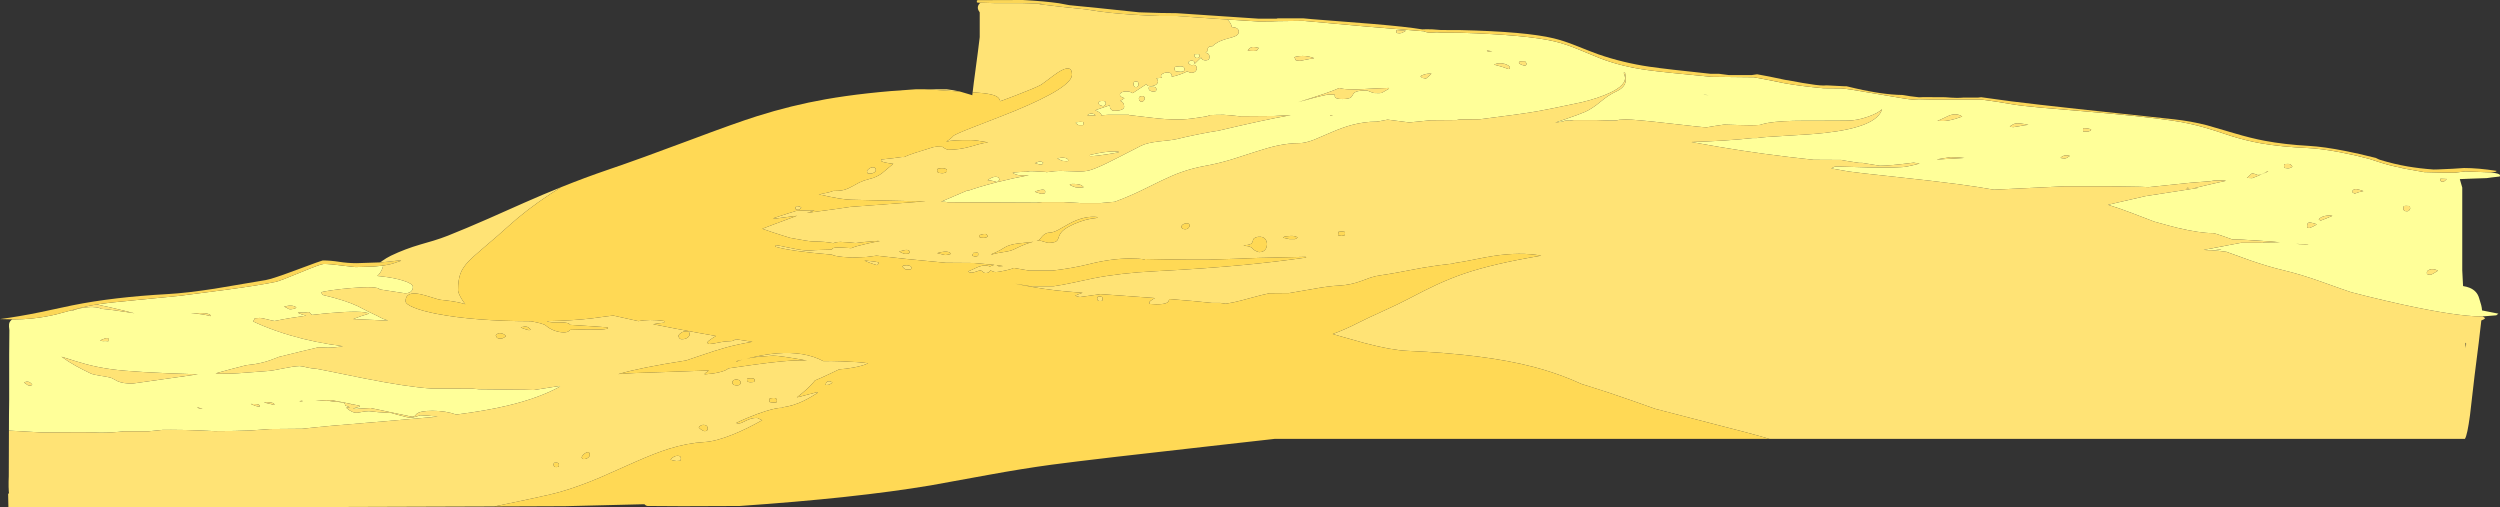 <?xml version="1.0" encoding="UTF-8" standalone="no"?>
<svg xmlns:ffdec="https://www.free-decompiler.com/flash" xmlns:xlink="http://www.w3.org/1999/xlink" ffdec:objectType="shape" height="843.1px" width="4156.0px" xmlns="http://www.w3.org/2000/svg">
  <rect width="100%" height="100%" fill="#333333" stroke="none"/>
  <g transform="matrix(1.0, 0.0, 0.0, 1.0, 1726.05, -110.75)">
    <path d="M313.65 143.15 L366.05 146.45 Q394.9 146.45 396.75 145.95 L440.3 145.4 546.35 154.95 641.1 162.75 Q645.8 165.15 653.35 165.0 L662.4 164.45 670.25 164.95 702.3 165.2 Q813.15 168.75 858.6 179.7 876.25 184.0 896.0 192.05 L934.85 208.0 Q970.3 221.55 1013.35 227.35 1041.2 231.15 1119.0 238.45 L1189.9 239.25 Q1210.8 242.95 1239.55 248.95 1266.35 253.9 1305.65 257.5 L1335.3 257.75 Q1344.6 258.2 1396.6 267.35 1447.4 276.25 1453.2 276.25 L1463.8 275.75 Q1473.15 276.2 1484.5 276.25 L1567.55 276.25 1569.6 276.5 Q1595.15 279.85 1619.6 284.2 1633.0 286.55 1665.85 289.6 L1734.55 295.45 Q1837.2 304.05 1885.95 311.35 1914.6 315.65 1940.75 323.3 1955.85 327.7 1983.25 336.9 2008.6 344.8 2033.15 349.1 2065.8 354.8 2110.2 356.85 2132.65 357.8 2165.65 364.15 2191.15 369.05 2212.4 374.85 2213.85 375.25 2225.6 379.15 2236.7 382.8 2245.65 385.15 2256.55 388.05 2266.95 389.85 L2267.5 390.0 2266.4 390.05 2272.5 391.25 2273.3 391.4 2276.2 391.95 2278.95 392.45 2304.15 396.95 Q2326.85 397.8 2355.15 397.8 L2363.65 396.75 2372.2 395.7 2413.7 397.3 2414.95 397.45 Q2429.95 399.1 2429.95 402.15 2429.95 403.7 2429.55 403.95 L2429.15 404.25 2416.65 405.65 2407.75 406.85 2383.05 407.7 2363.15 408.5 2363.15 408.55 2367.2 422.55 2367.2 560.15 2368.55 586.3 Q2375.05 587.35 2379.35 589.15 2391.8 594.2 2395.25 606.45 L2398.65 617.75 Q2399.85 622.25 2400.1 626.8 L2427.3 632.2 2423.75 634.95 2400.8 636.75 2398.95 636.8 Q2358.5 636.8 2268.3 617.15 2239.55 610.85 2209.1 603.3 L2182.15 596.4 Q2176.4 594.65 2133.15 579.15 2098.7 566.8 2068.85 559.75 2045.25 554.15 2013.7 543.3 1999.6 538.45 1974.95 529.3 1961.75 527.5 1949.15 526.65 L1947.2 526.7 1941.5 526.5 1937.35 526.15 1956.8 522.55 1954.95 521.85 1957.95 522.35 1972.1 519.55 1999.85 514.35 2031.75 514.35 2035.5 514.6 2036.15 513.8 2063.7 513.45 2049.6 512.2 1998.8 508.95 1984.9 508.8 1974.6 505.05 Q1955.9 498.35 1952.9 498.35 1930.8 498.35 1893.05 489.35 1882.5 486.85 1854.9 479.05 L1818.8 465.2 Q1796.15 456.6 1781.85 452.3 L1778.25 451.25 1795.55 447.15 1841.15 436.7 1928.55 423.15 1922.25 423.35 1942.25 418.6 Q1967.45 412.7 1973.55 411.6 L1973.25 411.0 1972.9 410.6 1956.15 410.6 1947.9 412.05 1916.2 414.5 1860.35 420.35 1845.65 421.85 Q1832.7 421.1 1815.6 421.0 L1783.4 420.55 1704.75 420.55 1588.7 426.1 Q1563.0 421.45 1528.95 416.9 1489.8 411.7 1421.8 404.4 1360.4 397.85 1347.45 395.85 L1318.2 390.7 Q1322.75 388.3 1324.15 387.8 L1324.7 387.6 1329.6 387.6 1380.1 389.05 Q1432.35 390.0 1443.9 387.6 1455.65 385.2 1465.05 382.7 L1463.6 382.45 1455.15 381.15 Q1415.85 386.3 1399.1 386.3 L1369.65 381.5 1364.45 381.5 Q1340.05 377.85 1334.8 376.65 L1289.1 376.4 Q1204.1 367.35 1132.35 355.05 L1085.6 346.8 Q1143.6 345.15 1187.3 340.3 L1194.35 340.3 Q1204.0 338.55 1241.65 336.55 1285.15 334.25 1308.25 331.65 1394.35 321.95 1402.65 292.25 1396.25 298.85 1379.05 304.85 1361.0 311.15 1346.45 311.15 1341.6 311.45 1273.1 311.45 1235.05 311.45 1214.25 314.85 1207.9 315.9 1203.45 317.25 L1199.75 318.4 Q1185.55 319.55 1165.15 318.65 L1140.15 317.85 1124.65 320.15 1110.75 322.45 Q1105.1 322.45 1048.7 315.9 992.3 309.35 976.6 309.35 L966.1 309.85 961.95 310.75 Q956.4 311.75 929.25 310.4 L890.0 310.4 883.3 311.3 Q876.55 310.75 873.35 312.1 872.65 312.4 872.1 312.8 L859.25 314.55 874.5 309.45 Q899.05 301.1 908.7 296.85 920.4 291.75 933.95 280.45 947.85 268.8 960.35 263.05 973.45 257.05 976.0 247.9 977.4 243.05 975.45 231.7 L974.7 231.6 973.2 231.7 974.7 236.05 Q975.45 238.6 975.45 240.65 975.45 255.5 940.7 269.15 917.4 278.35 890.0 283.55 848.85 292.3 830.85 295.5 804.5 300.25 734.0 309.05 L700.05 309.4 695.3 310.35 652.4 310.7 616.8 314.3 580.7 309.65 Q564.15 312.95 562.25 312.95 541.85 312.95 521.05 318.55 506.1 322.55 486.9 330.85 L458.3 343.1 Q443.75 348.7 433.85 348.7 416.3 348.7 396.65 353.0 382.3 356.15 360.15 363.35 L321.5 375.8 Q298.1 382.8 277.85 386.4 256.65 390.2 237.35 397.1 222.65 402.35 203.65 411.55 181.75 422.5 169.6 428.25 148.2 438.4 128.2 445.7 L126.95 446.2 103.65 448.3 70.95 448.35 42.4 446.7 6.3 446.7 -2.6 447.65 -150.15 447.0 -153.85 446.4 -159.25 446.05 -161.6 446.1 Q-145.9 439.55 -130.8 432.9 L-117.15 427.1 -116.75 428.7 -116.9 427.95 Q-98.3 421.25 -72.15 414.55 L-68.25 413.55 Q-42.35 407.0 -15.65 402.0 -30.4 402.35 -32.15 402.0 -38.8 400.8 -42.7 398.1 -40.85 397.1 -28.0 396.55 L-25.6 396.45 -25.65 396.8 -25.5 396.45 Q-18.5 396.15 -13.2 396.15 L-19.8 395.4 Q-15.25 395.15 -7.2 395.45 L11.5 396.5 13.9 397.0 Q28.7 394.85 35.9 394.85 L65.5 395.8 Q76.75 396.15 85.15 393.9 94.85 391.25 114.0 382.0 126.45 375.95 171.1 352.95 180.35 348.2 201.1 345.8 L217.35 344.05 Q226.3 343.0 231.4 341.7 245.15 338.25 265.05 334.2 286.25 329.9 299.45 328.05 377.6 309.5 416.4 302.8 L419.7 302.25 417.75 302.25 392.6 303.55 333.9 304.0 321.0 302.55 308.1 301.6 Q296.8 301.6 285.8 302.1 L279.6 304.2 264.65 306.5 Q246.55 309.4 232.35 309.4 211.5 309.4 187.8 306.4 L150.8 302.05 150.8 301.6 116.0 301.6 103.95 302.5 104.95 301.4 Q104.4 299.65 101.0 297.3 97.9 295.15 94.55 294.1 L93.55 294.45 106.3 290.0 119.2 285.65 118.95 287.6 Q118.95 289.9 120.4 292.0 122.45 294.9 126.25 294.9 138.15 294.9 141.65 291.0 142.7 289.8 142.8 288.45 L142.65 287.6 Q142.65 282.3 138.95 279.75 137.75 278.9 136.35 278.45 L139.8 276.25 143.3 274.0 140.45 273.0 Q135.65 271.0 135.65 268.25 135.65 265.5 139.25 263.95 142.45 262.55 147.15 262.7 151.8 262.85 155.0 264.45 156.1 265.0 156.9 265.65 L174.45 254.1 180.75 250.05 180.1 250.5 Q180.25 251.9 181.1 252.7 182.4 253.95 185.55 253.95 193.2 253.95 196.65 250.75 198.9 248.7 198.9 246.35 198.9 242.85 196.1 241.35 197.75 240.65 198.55 240.65 L205.8 239.95 Q203.9 238.45 203.9 237.4 203.9 235.15 206.7 233.35 209.35 231.7 212.95 231.25 216.65 230.85 219.15 232.05 221.95 233.45 221.95 236.6 L221.85 238.3 Q228.35 237.2 237.3 233.9 243.7 231.5 247.65 229.35 L247.8 229.45 Q251.6 231.7 254.6 231.7 259.9 231.7 262.25 228.15 263.55 226.15 263.55 224.25 263.55 220.85 260.45 219.2 L258.6 218.5 Q257.65 219.05 254.6 219.05 252.65 219.05 249.1 215.3 250.9 211.15 255.35 211.45 259.8 211.75 259.8 215.6 L259.7 217.1 264.05 212.7 270.65 206.4 Q271.05 207.95 272.3 209.1 274.4 211.05 277.85 211.05 282.85 211.05 284.15 208.25 284.5 207.5 284.5 205.05 284.5 201.75 282.3 200.05 280.6 198.75 278.2 198.7 L282.15 194.55 Q281.6 193.7 281.6 192.55 281.6 190.2 283.55 188.85 285.25 187.65 287.8 187.65 L289.05 187.75 288.5 188.25 Q293.95 183.35 299.0 180.7 304.1 178.05 311.2 175.9 L322.2 172.8 Q327.75 171.15 330.2 169.35 333.25 167.05 333.25 163.45 333.25 156.4 321.65 155.7 320.9 149.35 314.3 143.2 L313.65 143.15 M2043.9 395.2 Q2031.95 402.45 2026.9 401.6 2026.0 401.45 2023.0 400.15 2020.55 399.1 2018.05 399.1 2016.85 399.1 2014.85 401.3 L2010.45 405.65 2009.15 406.6 2011.35 406.65 2018.05 406.9 Q2019.0 406.9 2044.55 395.85 L2044.25 395.5 Q2043.9 395.35 2043.9 395.2 M2070.9 386.9 Q2070.9 389.3 2072.55 390.05 L2077.4 390.65 Q2079.65 390.65 2082.1 389.55 2084.3 388.6 2084.85 387.7 2083.05 384.7 2081.4 383.95 2078.7 382.7 2071.85 383.5 L2071.4 384.4 Q2070.9 385.0 2070.9 386.9 M2313.9 567.55 Q2315.9 567.55 2319.75 565.1 L2326.85 560.75 Q2319.05 556.7 2313.15 558.9 2308.35 560.65 2308.35 563.55 2308.35 566.1 2308.7 566.25 L2309.65 566.7 2310.2 567.15 2313.9 567.55 M2280.75 457.3 Q2279.9 454.45 2279.9 453.25 L2273.45 452.95 2270.55 453.25 2269.4 454.5 Q2269.25 454.6 2269.25 457.05 2269.25 459.65 2270.0 460.2 L2271.4 461.1 2271.7 461.55 2275.2 461.95 Q2277.95 461.95 2279.25 460.0 L2280.75 457.3 M2330.85 407.85 Q2330.7 408.3 2330.7 408.85 2330.7 411.4 2331.0 411.55 L2331.95 412.0 2332.05 412.45 2335.35 412.85 Q2336.85 412.85 2339.6 410.15 L2341.35 408.25 2330.85 407.85 M2091.15 515.95 L2093.2 516.25 Q2110.0 518.75 2111.8 517.85 L2091.15 515.95 M1966.8 526.3 L1964.75 525.5 1957.0 526.15 Q1962.0 526.15 1966.8 526.3 M2128.6 475.15 Q2129.45 476.4 2131.8 477.45 2135.6 476.2 2151.35 469.6 2146.8 468.4 2140.6 469.45 2132.85 470.7 2128.6 475.15 M2109.25 486.4 Q2109.25 489.05 2110.2 489.4 L2112.85 489.8 Q2114.35 489.6 2119.1 487.35 2124.35 484.85 2125.2 483.4 2115.7 480.45 2113.15 480.6 2109.25 480.85 2109.25 486.4 M2202.95 428.4 Q2194.2 425.4 2191.25 425.15 2185.9 424.7 2184.05 429.25 2184.75 431.2 2188.3 432.65 2195.35 429.8 2202.95 428.4 M1494.5 375.5 L1494.5 375.9 1539.35 373.35 1529.2 372.4 Q1521.3 372.05 1516.15 372.05 L1494.5 375.5 M1524.55 308.3 L1535.95 304.5 Q1526.55 298.1 1514.2 302.85 1511.4 303.9 1504.2 307.5 1498.1 310.55 1494.7 311.5 L1497.9 311.75 1504.25 311.95 Q1512.0 311.95 1524.55 308.3 M1714.85 369.95 Q1711.65 368.85 1708.4 369.0 1702.75 369.25 1699.35 373.35 L1701.95 373.8 1706.15 374.2 Q1708.6 374.2 1710.9 372.55 L1714.85 369.95 M1744.8 329.55 Q1750.35 328.15 1750.35 326.15 1746.5 323.85 1737.15 323.85 L1736.95 323.75 Q1736.75 324.15 1736.75 326.8 1736.75 329.35 1737.2 329.45 L1737.6 329.55 1744.8 329.55 M1621.15 322.15 L1630.8 320.55 Q1639.5 318.75 1646.0 318.3 1630.9 315.0 1624.7 316.0 1621.3 316.55 1615.0 320.85 L1616.8 321.8 1621.15 322.15 M1913.3 423.5 L1913.6 423.6 1908.25 423.75 1910.7 422.8 1913.3 423.5 M1107.75 268.1 L1105.65 268.1 1114.55 269.15 1107.75 268.1 M748.6 196.35 L754.9 196.0 748.9 195.15 746.5 194.75 745.65 195.05 746.6 195.95 748.6 196.35 M798.85 215.3 Q800.45 217.9 807.95 219.85 L810.5 219.4 811.35 218.2 811.65 216.25 Q809.9 213.05 808.75 212.4 L800.45 212.7 799.9 213.85 798.85 215.3 M774.85 216.85 Q765.15 214.3 757.55 218.2 L768.55 221.15 Q773.25 222.35 781.45 225.55 L783.3 225.25 Q783.9 225.0 783.9 222.95 783.9 221.35 781.35 219.6 778.75 217.9 774.85 216.85 M649.55 237.2 L653.65 233.3 Q647.95 232.6 641.7 234.55 637.0 236.0 635.15 237.55 636.75 238.35 637.4 239.3 L637.7 240.1 644.5 241.4 649.55 237.2 M227.5 221.95 Q236.8 220.2 240.4 221.6 242.9 222.6 242.9 225.55 242.9 227.5 242.6 228.0 241.4 230.1 236.6 230.1 L229.1 229.45 Q226.5 228.5 226.5 225.35 226.5 223.45 227.0 222.8 L227.5 221.95 M267.7 201.65 L267.8 203.6 Q267.8 205.6 267.4 205.9 266.85 206.05 266.5 206.5 L266.25 206.85 263.55 207.15 Q261.65 207.15 260.65 205.7 259.85 204.0 259.35 203.6 260.0 202.15 260.0 200.85 L264.9 200.6 267.15 200.85 Q267.35 201.4 267.7 201.65 M87.55 370.3 Q85.5 370.3 85.55 369.85 L85.95 369.35 85.95 368.35 Q99.4 365.15 108.9 363.8 120.85 362.05 129.65 362.55 L133.4 362.85 133.4 364.0 133.0 364.1 130.85 364.5 129.4 364.8 129.4 364.75 114.55 367.25 Q95.35 370.3 87.55 370.3 M90.4 299.75 Q92.95 300.3 94.65 301.95 L95.25 302.6 88.15 302.55 81.45 302.45 Q85.2 298.65 90.4 299.75 M49.45 378.45 L46.95 378.75 40.5 378.25 Q38.35 377.65 31.5 374.2 37.5 372.5 42.45 372.95 48.0 373.45 49.85 376.65 L49.45 378.45 M8.25 381.35 Q6.65 383.45 6.65 383.8 L3.25 384.15 Q1.65 384.15 -0.35 383.4 -2.9 382.45 -5.65 382.0 0.95 379.05 3.3 379.05 4.9 379.1 8.25 381.35 M62.7 313.95 L69.85 313.3 74.75 313.6 74.9 313.45 75.05 315.7 Q75.05 317.65 74.6 318.25 L74.1 318.8 66.95 318.8 Q64.2 317.45 62.4 315.4 L62.7 313.95 M159.4 254.35 Q158.25 253.0 158.25 250.4 158.25 246.05 162.4 246.05 166.55 246.0 166.55 250.55 166.55 252.4 166.2 253.25 165.3 255.6 162.3 255.6 160.45 255.6 159.4 254.35 M100.4 282.4 Q100.4 280.5 100.9 279.95 L101.4 279.15 Q109.35 277.7 111.45 279.75 112.1 280.4 112.1 282.9 112.1 284.0 111.45 284.75 L108.2 287.45 Q103.9 286.2 102.55 285.6 100.4 284.6 100.4 282.4 M485.25 302.05 L485.6 303.05 490.0 302.05 489.6 302.05 485.25 302.05 M456.95 273.7 Q468.2 270.65 480.45 268.15 L492.75 268.15 492.85 270.25 Q492.9 271.75 493.6 272.65 495.7 275.4 505.3 275.4 515.1 275.4 518.95 273.15 521.0 272.0 522.9 268.3 524.65 264.8 528.0 263.4 533.2 261.15 545.25 261.15 547.4 261.15 551.95 263.3 556.55 265.4 558.65 265.4 L566.35 265.6 570.4 265.3 Q571.7 264.9 583.1 258.15 L582.65 256.9 556.2 258.0 527.85 259.45 Q510.8 259.45 504.1 257.95 L501.3 257.15 499.7 257.25 Q487.25 263.5 432.2 280.5 L456.95 273.7 M457.5 208.25 L457.5 206.95 Q451.05 204.7 444.5 204.0 434.65 203.05 425.4 205.7 427.95 209.45 427.95 210.8 L429.75 211.35 434.75 211.85 Q436.35 211.85 445.3 209.9 453.9 208.0 457.5 208.25 M357.4 195.5 Q362.7 195.5 363.7 194.45 L366.55 190.4 Q359.45 188.6 356.75 188.85 351.55 189.3 348.05 194.65 L352.4 195.3 357.4 195.5 M600.7 166.15 Q603.3 166.15 606.45 164.5 L611.15 161.9 595.6 160.65 595.2 163.4 595.6 165.3 596.55 165.75 600.7 166.15 M184.25 255.25 L183.95 255.65 Q183.6 255.8 183.6 257.7 183.6 260.6 186.9 262.0 188.95 262.9 190.75 262.9 194.0 262.9 195.3 262.25 195.3 262.05 195.8 261.4 196.3 260.75 196.3 258.85 196.3 256.0 192.25 255.2 189.2 254.65 184.25 255.25 M168.2 277.85 Q169.45 279.8 171.4 279.8 174.5 279.8 176.0 277.2 176.95 275.65 176.95 274.3 176.95 270.15 172.1 270.5 167.2 270.8 167.2 274.45 167.2 276.25 168.2 277.85 M52.15 418.1 Q58.75 421.35 62.2 422.15 L68.9 422.65 72.75 422.35 75.4 422.0 Q72.9 418.6 67.8 417.35 63.65 416.35 56.05 416.45 55.15 416.7 54.2 417.05 52.35 417.7 52.15 418.1 M10.55 432.25 Q10.55 432.05 11.05 431.6 11.5 431.2 11.5 429.3 11.5 424.95 4.5 426.3 0.75 427.0 -5.35 429.0 L-5.65 429.65 0.8 431.75 Q3.85 432.9 5.65 432.9 L10.55 432.25 M-68.25 413.55 L-75.75 411.55 Q-80.35 410.3 -84.3 410.3 -76.35 404.3 -70.25 404.65 -64.65 404.95 -64.65 409.95 L-65.35 410.55 -68.25 413.55 M-1091.35 546.75 L-1094.25 546.95 -1092.7 545.85 -1092.35 545.6 -1091.35 546.75 M-1705.75 641.7 L-1703.45 641.7 -1701.2 641.7 -1688.9 641.4 -1686.0 641.25 -1671.4 640.1 -1671.2 640.05 Q-1651.15 637.95 -1631.85 633.2 L-1607.35 626.6 -1605.05 627.05 Q-1597.85 624.0 -1588.0 622.45 -1575.85 620.5 -1566.45 621.65 -1560.4 622.35 -1558.05 624.1 -1538.85 625.75 -1507.9 630.7 L-1502.4 631.6 -1518.55 627.5 Q-1544.6 621.05 -1565.1 616.9 -1542.9 613.55 -1500.6 609.7 L-1427.55 602.55 -1351.3 592.65 Q-1295.8 585.2 -1267.5 579.3 -1261.3 578.1 -1226.05 563.45 -1192.55 549.55 -1188.0 549.55 -1177.7 549.55 -1157.85 552.15 L-1155.2 552.5 -1154.5 552.6 -1135.15 554.75 -1135.05 554.75 -1134.45 554.75 -1134.15 554.75 -1133.75 554.75 -1133.65 554.75 -1133.6 554.75 -1103.3 553.75 -1103.25 553.75 -1089.45 552.3 -1089.4 553.6 -1090.35 556.85 Q-1091.75 560.6 -1093.8 563.75 -1096.05 567.25 -1098.85 569.55 L-1092.75 570.15 Q-1070.55 572.55 -1055.5 577.35 -1039.65 582.4 -1039.65 587.75 L-1039.75 589.55 Q-1040.05 591.5 -1041.0 593.15 -1044.05 598.3 -1052.8 598.3 L-1094.65 591.9 Q-1098.05 585.95 -1141.9 589.6 -1159.15 591.0 -1175.25 593.35 -1190.55 595.6 -1191.75 596.7 -1191.75 597.6 -1191.15 598.7 -1190.35 600.15 -1188.85 601.25 -1152.5 609.75 -1131.3 619.7 -1114.3 628.75 -1098.95 635.8 -1094.25 638.5 -1088.15 641.2 L-1084.75 642.15 -1081.05 643.85 -1105.0 642.65 -1138.9 641.2 Q-1127.15 636.4 -1112.45 632.1 -1122.55 626.35 -1177.9 631.2 L-1187.7 632.15 -1188.2 632.1 -1190.85 632.45 -1207.2 634.25 -1209.15 632.85 -1210.95 630.75 Q-1211.95 629.7 -1213.35 629.5 L-1220.85 630.45 -1228.8 630.15 -1229.65 630.25 Q-1230.55 630.4 -1230.75 630.8 -1223.9 634.15 -1216.95 635.5 -1244.3 639.1 -1269.5 644.35 -1273.2 643.9 -1280.95 641.85 -1290.9 639.25 -1294.15 639.25 L-1302.6 639.9 Q-1302.6 640.6 -1303.65 642.25 L-1305.2 645.1 Q-1298.35 648.45 -1287.85 652.75 -1267.0 661.35 -1243.15 668.35 -1200.85 680.75 -1155.95 686.25 -1173.75 689.5 -1187.55 688.5 L-1196.45 688.05 -1224.3 694.65 -1262.45 704.05 Q-1278.05 710.55 -1289.75 713.45 -1302.2 716.5 -1316.9 717.9 -1342.0 724.2 -1367.6 731.4 L-1361.75 732.05 Q-1339.1 732.05 -1330.85 731.3 L-1284.4 727.8 Q-1273.3 727.2 -1253.85 723.0 -1238.8 719.8 -1227.75 719.3 L-1228.55 719.2 -1220.7 720.35 -1215.9 721.6 Q-1208.15 723.4 -1198.8 724.0 L-1175.0 728.7 -1121.8 739.55 Q-1049.1 754.0 -1009.6 756.6 L-940.05 756.9 -929.3 757.9 -866.1 758.55 Q-853.1 758.55 -838.7 759.15 L-795.6 752.35 -795.25 752.75 Q-794.95 753.0 -794.95 753.35 -830.4 772.7 -882.1 785.0 -918.2 793.65 -967.5 799.9 -985.35 793.65 -1007.0 793.65 -1027.3 793.65 -1033.25 798.6 -1034.7 799.85 -1036.4 802.0 -1037.95 803.55 -1040.95 803.55 L-1097.2 791.7 -1110.2 789.0 -1111.7 789.15 -1129.5 790.15 -1132.55 790.55 Q-1136.05 790.75 -1139.1 789.75 -1138.45 789.4 -1133.5 788.25 L-1128.05 786.95 -1128.25 785.2 Q-1161.65 778.25 -1173.4 776.25 -1173.4 775.95 -1187.15 776.05 L-1201.2 776.55 -1183.5 777.35 Q-1179.8 776.75 -1173.7 778.0 -1157.0 779.2 -1153.95 780.9 -1152.4 781.8 -1152.2 784.4 L-1152.15 784.85 -1144.3 787.8 -1147.95 788.15 -1150.5 788.45 -1149.5 789.4 Q-1139.9 797.65 -1131.95 796.9 L-1123.75 795.45 Q-1117.85 794.3 -1112.45 794.3 L-1097.1 795.95 -1076.05 797.2 Q-1075.15 797.2 -1061.65 801.2 -1048.2 805.15 -1042.9 805.15 -1040.1 805.15 -1033.65 803.15 L-1027.45 801.1 Q-1016.7 801.1 -998.4 803.4 L-1103.35 812.55 Q-1181.95 818.7 -1223.75 823.55 L-1276.6 824.0 -1309.55 826.35 Q-1334.25 827.45 -1369.55 827.45 L-1392.7 826.4 Q-1418.55 825.3 -1441.7 825.3 L-1455.4 825.35 -1479.05 827.75 -1520.15 827.75 Q-1538.7 830.05 -1559.65 830.05 L-1570.75 829.6 Q-1584.55 829.2 -1608.1 829.4 L-1655.7 829.7 -1711.2 826.6 -1711.1 800.15 -1710.8 775.9 -1710.8 700.5 Q-1710.45 686.85 -1710.45 659.9 -1711.4 652.85 -1710.95 649.45 -1710.35 644.9 -1705.75 641.7 M-1184.75 605.0 L-1185.15 605.1 -1184.6 605.25 -1184.75 605.0 M-1235.3 623.65 L-1235.05 623.05 Q-1234.55 622.4 -1233.35 621.85 -1239.9 616.55 -1254.0 620.55 -1250.65 621.4 -1246.95 623.95 -1244.75 625.45 -1240.5 624.65 L-1235.3 623.65 M-1286.75 780.0 Q-1275.7 782.35 -1270.4 783.9 L-1270.2 784.1 Q-1270.0 784.1 -1270.0 783.05 -1270.0 780.65 -1276.9 779.7 -1283.0 778.9 -1286.55 779.65 L-1286.75 780.0 M-1294.15 785.6 Q-1294.15 783.05 -1300.4 782.45 -1302.15 782.25 -1309.15 782.25 -1305.1 784.25 -1302.3 785.2 -1298.75 786.4 -1294.6 786.9 L-1294.35 786.7 Q-1294.15 786.55 -1294.15 785.6 M-1225.85 777.15 Q-1227.95 777.45 -1228.15 777.85 -1227.5 778.2 -1223.1 777.85 -1223.1 777.5 -1223.4 777.25 L-1223.75 776.9 -1225.85 777.15 M-1141.2 783.6 L-1141.05 783.9 -1143.0 783.9 -1142.15 783.5 -1141.4 783.4 -1141.2 783.6 M-1677.45 745.85 Q-1681.55 744.0 -1686.1 746.85 -1683.15 748.3 -1680.55 750.6 -1679.3 751.7 -1676.35 751.7 L-1673.55 751.25 -1672.45 750.1 Q-1674.95 746.95 -1677.45 745.85 M-1554.75 677.9 Q-1550.8 677.45 -1547.3 677.95 L-1545.55 677.85 Q-1545.05 677.8 -1545.05 675.8 -1545.05 674.0 -1546.55 672.85 L-1550.15 672.85 -1559.8 676.6 Q-1556.7 677.7 -1554.75 677.9 M-1542.25 738.55 Q-1539.95 739.3 -1536.55 741.25 -1532.45 743.65 -1530.4 744.55 -1521.5 748.45 -1506.05 748.45 L-1397.15 733.0 Q-1501.65 730.0 -1541.35 724.5 -1562.25 721.6 -1582.1 716.4 -1595.9 712.75 -1623.85 703.75 -1612.6 712.0 -1599.45 719.3 -1590.4 724.35 -1575.1 731.7 -1571.2 733.55 -1558.3 735.6 -1544.35 737.85 -1542.25 738.55 M-1402.15 632.3 Q-1392.25 632.45 -1379.4 635.35 L-1375.25 636.35 Q-1376.25 631.15 -1393.4 631.15 L-1408.7 632.1 -1402.15 632.3 M-1396.5 789.05 Q-1393.55 790.7 -1390.0 790.7 L-1389.25 790.7 -1392.0 789.75 -1398.6 787.4 Q-1397.9 788.25 -1396.5 789.05" fill="#ffff99" fill-rule="evenodd" stroke="none"/>
    <path d="M2414.95 397.45 L2413.7 397.3 2372.2 395.7 2363.65 396.75 2355.15 397.8 Q2326.85 397.8 2304.15 396.95 L2278.95 392.45 2276.2 391.95 2273.3 391.4 2272.5 391.25 2266.4 390.05 2267.5 390.0 2266.95 389.85 Q2256.55 388.05 2245.65 385.15 2236.7 382.8 2225.6 379.15 2213.85 375.25 2212.4 374.85 2191.15 369.05 2165.65 364.15 2132.65 357.8 2110.2 356.85 2065.8 354.8 2033.15 349.1 2008.6 344.8 1983.25 336.9 1955.85 327.7 1940.75 323.3 1914.6 315.65 1885.95 311.35 1837.2 304.05 1734.55 295.45 L1665.85 289.6 Q1633.0 286.55 1619.6 284.2 1595.15 279.85 1569.6 276.5 L1567.55 276.25 1484.5 276.25 Q1473.15 276.2 1463.8 275.75 L1453.2 276.25 Q1447.4 276.25 1396.6 267.35 1344.6 258.2 1335.3 257.75 L1305.65 257.5 Q1266.35 253.9 1239.55 248.95 1210.8 242.95 1189.9 239.25 L1119.0 238.45 Q1041.2 231.15 1013.35 227.35 970.3 221.55 934.85 208.0 L896.0 192.05 Q876.25 184.0 858.6 179.7 813.15 168.75 702.3 165.2 L670.25 164.95 662.4 164.45 653.35 165.0 Q645.8 165.15 641.1 162.75 L546.35 154.95 440.3 145.4 396.75 145.95 Q394.9 146.45 366.05 146.45 L313.65 143.15 301.4 142.35 299.75 142.25 294.75 141.95 293.0 141.8 292.25 141.75 292.1 141.75 291.9 141.7 260.3 139.5 258.8 139.4 258.9 139.4 230.7 137.4 203.15 137.4 Q153.9 135.65 120.15 132.05 101.25 130.05 79.75 126.45 33.4 121.85 1.4 117.7 L6.15 117.05 -25.7 116.0 -71.1 116.0 -96.2 115.25 -98.7 115.25 -101.85 114.9 Q-102.2 114.65 -102.2 113.1 -102.2 111.5 -101.6 111.3 L-100.0 111.0 -25.7 110.75 Q11.65 112.8 34.35 116.15 L51.55 119.35 101.15 124.25 167.3 131.2 202.65 132.3 229.95 132.65 307.9 137.9 365.75 141.75 396.2 141.75 398.05 141.2 440.3 141.2 454.65 142.55 555.7 150.5 Q612.45 155.25 638.35 159.6 643.3 159.2 654.95 159.55 L669.35 160.65 701.25 160.75 Q810.8 163.3 857.1 174.55 873.7 178.6 893.5 186.5 922.3 198.05 931.05 201.05 972.1 215.2 1015.6 221.6 1043.55 225.7 1117.7 233.45 L1131.7 233.45 1147.9 235.55 1185.95 235.55 1194.95 234.25 Q1213.0 237.3 1238.65 242.9 L1242.2 243.6 1252.9 245.4 1270.3 248.6 Q1295.5 252.9 1305.15 252.9 L1310.95 252.65 1340.7 254.2 1343.65 254.15 Q1401.0 268.4 1437.0 268.65 L1437.8 268.8 Q1449.05 270.95 1464.25 272.5 L1471.55 272.2 1507.65 272.4 1517.75 273.1 1526.6 273.45 1532.4 273.35 1537.3 273.05 1561.85 273.05 1567.4 272.35 1616.65 279.1 Q1657.35 284.2 1728.1 291.9 L1887.75 309.05 Q1916.05 312.1 1942.85 319.0 1949.35 320.65 1988.0 332.2 2015.85 340.5 2039.1 344.85 2071.75 351.0 2112.15 353.25 2137.0 354.6 2173.85 361.95 2196.85 366.5 2217.95 371.95 L2223.55 373.3 Q2228.2 375.75 2230.6 376.5 2253.95 383.6 2276.4 387.45 2296.95 390.95 2319.55 392.55 L2326.8 392.4 2351.35 391.3 2370.1 390.05 Q2393.65 390.05 2424.3 394.8 2424.3 395.1 2422.2 395.65 L2424.95 396.15 2414.95 397.45 M-1091.35 546.75 L-1081.95 545.95 -1059.95 543.4 -1059.6 543.75 Q-1059.3 544.0 -1059.3 544.35 -1060.95 544.7 -1066.55 546.75 -1072.45 548.9 -1078.2 550.25 L-1089.45 552.3 -1103.25 553.75 -1103.3 553.75 -1133.6 554.75 -1133.65 554.75 -1133.75 554.75 -1134.15 554.75 -1134.45 554.75 -1135.05 554.75 -1135.15 554.75 -1154.5 552.6 -1155.2 552.5 -1157.85 552.15 Q-1177.7 549.55 -1188.0 549.55 -1192.55 549.55 -1226.05 563.45 -1261.3 578.1 -1267.5 579.3 -1295.8 585.2 -1351.3 592.65 L-1427.55 602.55 -1500.6 609.7 Q-1542.9 613.55 -1565.1 616.9 L-1577.05 618.95 Q-1587.95 621.15 -1604.4 625.75 L-1607.0 626.5 -1607.4 626.6 -1607.35 626.6 -1631.85 633.2 Q-1651.15 637.95 -1671.2 640.05 L-1671.4 640.1 -1686.0 641.25 -1688.9 641.4 -1701.2 641.7 -1703.45 641.7 -1705.75 641.7 -1726.05 641.2 Q-1693.65 636.8 -1660.25 629.95 L-1605.55 618.3 Q-1537.95 604.65 -1446.9 599.6 -1415.95 597.9 -1368.8 590.6 L-1284.4 576.35 Q-1273.25 574.5 -1231.35 558.8 -1191.0 543.7 -1189.5 543.7 -1176.5 543.7 -1162.2 546.0 -1147.95 548.25 -1133.1 548.25 L-1094.25 546.95 -1091.35 546.75" fill="#fbd657" fill-rule="evenodd" stroke="none"/>
    <path d="M313.65 143.15 L314.3 143.2 Q320.9 149.35 321.65 155.7 333.25 156.4 333.25 163.45 333.25 167.05 330.2 169.35 327.75 171.15 322.2 172.8 L311.2 175.9 Q304.1 178.05 299.0 180.7 293.95 183.35 288.5 188.25 L289.05 187.75 287.8 187.65 Q285.25 187.65 283.55 188.85 281.6 190.2 281.6 192.55 281.6 193.7 282.15 194.55 L278.2 198.7 Q280.6 198.75 282.3 200.05 284.5 201.75 284.5 205.05 284.5 207.5 284.15 208.25 282.85 211.05 277.85 211.05 274.4 211.05 272.3 209.1 271.05 207.95 270.65 206.4 L264.05 212.7 259.7 217.1 259.8 215.6 Q259.8 211.75 255.35 211.45 250.9 211.15 249.1 215.3 252.65 219.05 254.6 219.05 257.65 219.05 258.6 218.5 L260.45 219.2 Q263.55 220.85 263.55 224.25 263.55 226.15 262.25 228.15 259.9 231.7 254.6 231.7 251.6 231.7 247.8 229.45 L247.65 229.35 Q243.7 231.5 237.3 233.9 228.35 237.2 221.85 238.3 L221.95 236.6 Q221.95 233.45 219.15 232.05 216.65 230.85 212.95 231.25 209.35 231.7 206.7 233.35 203.9 235.15 203.9 237.4 203.9 238.45 205.8 239.95 L198.55 240.65 Q197.75 240.65 196.1 241.35 198.9 242.85 198.9 246.35 198.9 248.7 196.65 250.75 193.2 253.95 185.55 253.95 182.4 253.95 181.1 252.7 180.25 251.9 180.1 250.5 L180.75 250.05 174.45 254.1 156.9 265.65 Q156.1 265.0 155.0 264.45 151.8 262.85 147.15 262.7 142.45 262.55 139.25 263.95 135.65 265.5 135.65 268.25 135.65 271.0 140.45 273.0 L143.3 274.0 139.8 276.25 136.35 278.45 Q137.75 278.9 138.95 279.75 142.65 282.3 142.65 287.6 L142.8 288.45 Q142.7 289.8 141.65 291.0 138.15 294.9 126.25 294.9 122.45 294.9 120.4 292.0 118.95 289.9 118.95 287.6 L119.2 285.65 106.3 290.0 93.55 294.45 94.55 294.1 Q97.9 295.15 101.0 297.3 104.4 299.65 104.95 301.4 L103.95 302.5 116.0 301.6 150.8 301.6 150.8 302.05 187.8 306.4 Q211.5 309.4 232.35 309.4 246.55 309.4 264.65 306.5 L279.6 304.2 285.8 302.1 Q296.8 301.6 308.1 301.6 L321.0 302.55 333.9 304.0 392.6 303.55 417.75 302.25 419.7 302.25 416.4 302.8 Q377.6 309.5 299.45 328.05 286.25 329.9 265.05 334.2 245.15 338.25 231.4 341.7 226.3 343.0 217.35 344.05 L201.1 345.8 Q180.35 348.2 171.1 352.95 126.45 375.95 114.0 382.0 94.85 391.25 85.15 393.9 76.75 396.15 65.5 395.8 L35.9 394.85 Q28.7 394.85 13.9 397.0 L11.5 396.5 -7.2 395.45 Q-15.25 395.15 -19.8 395.4 L-13.2 396.15 Q-18.5 396.15 -25.5 396.45 L-25.65 396.8 -25.6 396.45 -28.0 396.55 Q-40.85 397.1 -42.7 398.1 -38.8 400.8 -32.15 402.0 -30.4 402.35 -15.65 402.0 -42.35 407.0 -68.25 413.55 L-72.15 414.55 Q-98.3 421.25 -116.9 427.95 L-116.75 428.7 -117.15 427.1 -130.8 432.9 Q-145.9 439.55 -161.6 446.1 L-159.25 446.05 -153.85 446.4 -150.15 447.0 -2.6 447.65 6.3 446.7 42.4 446.7 70.95 448.35 103.65 448.3 126.95 446.2 128.2 445.7 Q148.2 438.4 169.6 428.25 181.75 422.5 203.65 411.55 222.65 402.35 237.35 397.1 256.65 390.2 277.85 386.4 298.1 382.8 321.5 375.8 L360.15 363.35 Q382.3 356.15 396.65 353.0 416.3 348.7 433.85 348.7 443.75 348.7 458.3 343.1 L486.9 330.85 Q506.1 322.55 521.05 318.55 541.85 312.95 562.25 312.95 564.15 312.95 580.7 309.65 L616.8 314.3 652.4 310.7 695.3 310.35 700.05 309.4 734.0 309.05 Q804.5 300.25 830.85 295.5 848.85 292.3 890.0 283.55 917.4 278.35 940.7 269.15 975.45 255.5 975.45 240.65 975.45 238.6 974.7 236.05 L973.2 231.7 974.7 231.6 975.45 231.7 Q977.4 243.05 976.0 247.9 973.45 257.05 960.35 263.05 947.85 268.8 933.95 280.45 920.4 291.75 908.7 296.85 899.05 301.1 874.5 309.45 L859.25 314.55 872.1 312.8 Q872.65 312.4 873.35 312.1 876.55 310.75 883.3 311.3 L890.0 310.4 929.25 310.4 Q956.4 311.75 961.95 310.75 L966.1 309.85 976.6 309.35 Q992.3 309.35 1048.7 315.9 1105.1 322.45 1110.75 322.45 L1124.65 320.15 1140.15 317.85 1165.15 318.65 Q1185.55 319.55 1199.75 318.4 L1203.45 317.25 Q1207.9 315.9 1214.25 314.85 1235.05 311.45 1273.1 311.45 1341.6 311.45 1346.45 311.15 1361.0 311.15 1379.05 304.85 1396.25 298.85 1402.65 292.25 1394.35 321.95 1308.25 331.65 1285.15 334.25 1241.65 336.55 1204.0 338.55 1194.35 340.3 L1187.3 340.3 Q1143.6 345.15 1085.6 346.8 L1132.35 355.05 Q1204.1 367.35 1289.1 376.4 L1334.8 376.65 Q1340.05 377.85 1364.45 381.5 L1369.65 381.5 1399.1 386.3 Q1415.85 386.3 1455.15 381.15 L1463.6 382.45 1465.05 382.7 Q1455.65 385.2 1443.9 387.6 1432.35 390.0 1380.1 389.05 L1329.6 387.6 1324.7 387.6 1324.15 387.8 Q1322.75 388.3 1318.2 390.7 L1347.45 395.85 Q1360.4 397.85 1421.8 404.4 1489.8 411.7 1528.95 416.9 1563.0 421.45 1588.7 426.1 L1704.75 420.55 1783.4 420.55 1815.6 421.0 Q1832.7 421.1 1845.65 421.85 L1860.35 420.35 1916.2 414.5 1947.9 412.05 1956.15 410.6 1972.9 410.6 1973.25 411.0 1973.55 411.6 Q1967.45 412.7 1942.25 418.6 L1922.25 423.35 1928.55 423.15 1841.15 436.7 1795.55 447.15 1778.25 451.25 1781.85 452.3 Q1796.15 456.6 1818.8 465.2 L1854.9 479.05 Q1882.5 486.85 1893.05 489.35 1930.8 498.35 1952.9 498.35 1955.9 498.35 1974.6 505.05 L1984.9 508.8 1998.8 508.95 2049.6 512.2 2063.7 513.45 2036.15 513.8 2035.5 514.6 2031.75 514.35 1999.85 514.35 1972.1 519.55 1957.95 522.35 1954.95 521.85 1956.8 522.55 1937.35 526.15 1941.5 526.5 1947.2 526.7 1949.15 526.65 Q1961.75 527.5 1974.95 529.3 1999.6 538.45 2013.7 543.3 2045.25 554.15 2068.85 559.75 2098.7 566.8 2133.15 579.15 2176.4 594.65 2182.15 596.4 L2209.1 603.3 Q2239.55 610.85 2268.3 617.15 2358.5 636.8 2398.95 636.8 L2400.8 636.75 Q2404.05 638.25 2405.3 639.9 2403.25 641.95 2398.9 643.5 L2394.6 680.4 2387.6 735.95 2380.05 801.1 Q2375.65 833.85 2371.8 840.0 L2371.85 840.3 1215.35 840.3 Q1198.7 835.4 1173.35 828.65 L1025.7 790.4 988.0 777.05 Q945.05 761.95 911.45 751.65 L903.7 749.3 Q893.45 744.65 885.4 741.35 855.5 729.15 823.1 720.65 741.65 699.35 613.4 694.0 587.8 693.0 542.75 681.15 527.9 677.2 506.1 670.85 L489.55 666.0 Q509.55 658.85 534.45 646.1 548.25 639.1 574.5 627.3 598.5 616.45 616.0 607.25 643.6 592.65 662.05 584.15 685.3 573.4 708.1 565.6 756.65 549.0 836.2 535.75 801.1 529.35 756.1 536.35 744.35 538.15 722.7 542.6 703.95 546.4 696.3 547.3 693.25 547.65 688.85 549.0 665.65 551.35 639.15 555.85 585.45 566.25 569.85 568.25 560.95 569.4 552.3 572.2 549.7 573.0 537.8 577.55 519.35 584.5 500.3 585.45 482.4 586.3 456.45 591.15 L416.8 598.0 384.15 598.3 Q372.7 600.65 354.75 605.6 336.0 610.85 325.65 613.1 L311.7 615.7 302.9 614.4 289.35 614.4 Q262.3 611.35 217.55 607.85 217.3 612.75 212.4 614.7 207.55 616.65 195.8 616.65 L185.25 616.0 184.6 612.95 Q185.4 611.45 190.55 608.15 192.2 607.1 193.85 606.2 L103.4 599.7 99.65 600.3 69.55 604.5 Q67.85 604.5 65.1 603.55 62.3 602.55 61.1 602.55 63.95 600.7 73.7 597.45 L48.25 595.4 Q10.75 592.2 -31.2 583.85 L-38.4 582.4 -37.8 582.5 -12.8 586.6 25.65 586.6 Q39.25 584.7 57.75 580.7 L91.0 573.55 Q136.5 564.5 195.3 561.6 278.15 557.35 343.95 551.0 392.8 546.3 444.75 539.0 L445.3 538.35 Q445.5 537.7 443.45 537.7 L366.1 539.5 331.9 540.85 282.25 542.4 Q257.9 542.7 214.2 542.0 L176.8 541.3 176.8 542.1 Q168.6 540.5 152.9 540.5 121.25 540.5 84.0 549.9 56.35 556.8 23.4 560.6 L-15.1 560.6 -40.6 556.2 Q-44.1 557.95 -52.85 560.0 -66.0 563.05 -71.5 563.05 -73.1 563.05 -77.15 561.35 L-79.75 560.1 -80.4 561.45 Q-82.2 564.65 -87.55 564.65 -90.15 564.65 -92.3 562.5 -94.45 560.3 -96.65 560.3 -97.9 560.3 -103.0 562.15 -108.15 564.0 -110.8 564.0 -113.15 564.0 -114.85 563.3 -116.4 562.65 -116.65 561.75 -113.95 561.05 -108.1 558.2 -101.5 555.0 -98.2 553.85 -87.55 550.15 -79.55 554.25 L-80.45 553.8 -77.25 552.35 -72.95 551.05 -106.9 547.95 -153.7 547.6 Q-227.45 540.8 -269.85 535.65 L-268.9 535.75 -285.0 537.9 -309.4 539.0 -325.2 537.85 Q-340.1 536.3 -343.0 534.1 -412.25 528.3 -437.1 520.8 -436.15 519.0 -436.15 518.35 -433.95 518.3 -413.2 522.75 -392.15 527.3 -381.55 527.3 L-370.25 526.5 -343.0 525.65 Q-342.85 524.2 -341.45 523.45 -339.0 522.1 -330.2 522.1 L-311.0 523.3 Q-303.35 520.25 -299.15 519.35 L-283.8 515.6 Q-277.75 514.05 -263.7 511.55 L-264.05 511.4 -266.8 511.2 -288.6 513.0 -303.7 514.8 -314.25 513.75 -328.75 512.85 Q-336.25 513.0 -340.65 515.0 -354.7 512.2 -373.25 512.2 -381.05 512.2 -412.3 506.2 -425.55 502.3 -442.45 496.65 L-458.8 491.05 Q-450.85 487.9 -439.4 483.65 L-405.6 471.1 -400.7 469.2 -402.35 469.6 -420.55 471.9 -437.1 474.15 Q-440.35 474.15 -440.35 473.5 -432.75 470.85 -417.3 465.95 L-402.35 461.3 -388.1 460.6 Q-375.55 460.05 -371.95 460.85 -374.05 461.65 -384.75 464.7 L-337.35 458.35 -312.0 454.65 -187.5 445.4 Q-212.25 445.2 -263.1 443.95 L-310.7 442.8 Q-325.6 442.8 -363.0 434.25 L-364.75 433.85 Q-347.8 430.85 -343.05 428.9 L-341.05 428.15 -336.5 428.0 Q-327.8 428.0 -320.9 425.85 -315.9 424.3 -309.35 420.6 -299.85 415.3 -297.5 414.15 -289.75 410.45 -280.95 408.35 -269.15 405.6 -260.3 399.15 L-240.45 382.55 -241.15 383.1 -247.5 382.2 Q-261.3 380.05 -261.3 377.8 -261.3 375.75 -260.85 375.6 L-260.45 375.85 -240.75 373.65 -227.7 371.85 Q-224.95 371.6 -223.05 371.85 -219.55 370.2 -215.65 368.65 -207.6 365.5 -187.85 359.55 L-174.15 355.25 -174.5 355.35 -168.8 354.55 -159.25 354.9 Q-157.15 356.75 -153.65 358.4 -150.8 359.75 -150.15 359.75 -131.65 359.75 -113.5 354.7 -104.0 351.85 -99.15 350.55 -90.7 348.35 -83.2 347.4 -104.65 343.65 -112.1 343.65 -130.1 343.65 -136.55 344.05 -147.25 344.65 -153.15 346.25 -145.85 341.95 -141.35 336.85 -138.85 334.0 -106.8 321.65 -54.15 301.3 -39.35 295.2 56.05 255.85 56.05 234.8 56.05 216.05 32.6 231.25 26.95 234.85 14.45 244.5 4.5 252.15 1.95 253.0 -5.85 257.1 -37.8 269.5 L-63.2 279.05 Q-64.5 273.95 -69.0 271.2 -75.15 267.5 -91.3 265.65 L-109.15 264.15 -107.2 248.1 Q-98.6 184.45 -97.35 172.45 L-97.35 131.35 Q-102.7 124.3 -99.0 118.4 -97.9 116.7 -96.2 115.25 L-71.1 116.0 -25.7 116.0 6.15 117.05 1.4 117.7 Q33.4 121.85 79.75 126.45 101.25 130.05 120.15 132.05 153.9 135.65 203.15 137.4 L230.7 137.4 258.9 139.4 258.8 139.4 260.3 139.5 291.9 141.7 292.1 141.75 292.25 141.75 293.0 141.8 294.75 141.95 299.75 142.25 301.4 142.35 313.65 143.15 M2070.9 386.9 Q2070.9 385.0 2071.4 384.4 L2071.85 383.5 Q2078.7 382.7 2081.4 383.95 2083.05 384.7 2084.85 387.7 2084.3 388.6 2082.1 389.55 2079.65 390.65 2077.4 390.65 L2072.55 390.05 Q2070.9 389.3 2070.9 386.9 M2043.9 395.2 Q2043.9 395.35 2044.25 395.5 L2044.55 395.85 Q2019.0 406.9 2018.05 406.9 L2011.35 406.65 2009.15 406.6 2010.45 405.65 2014.85 401.3 Q2016.85 399.1 2018.05 399.1 2020.55 399.1 2023.0 400.15 2026.0 401.45 2026.9 401.6 2031.95 402.45 2043.9 395.2 M2202.95 428.4 Q2195.35 429.8 2188.3 432.65 2184.75 431.2 2184.05 429.25 2185.9 424.7 2191.25 425.15 2194.2 425.4 2202.95 428.4 M2109.25 486.4 Q2109.25 480.85 2113.15 480.6 2115.7 480.45 2125.2 483.4 2124.35 484.85 2119.1 487.35 2114.35 489.6 2112.85 489.8 L2110.2 489.4 Q2109.25 489.05 2109.25 486.4 M2128.6 475.15 Q2132.85 470.7 2140.6 469.45 2146.8 468.4 2151.35 469.6 2135.6 476.2 2131.8 477.45 2129.45 476.4 2128.6 475.15 M1966.8 526.3 Q1962.0 526.15 1957.0 526.15 L1964.75 525.5 1966.8 526.3 M2091.15 515.95 L2111.8 517.85 Q2110.0 518.75 2093.2 516.25 L2091.15 515.95 M2330.85 407.85 L2341.35 408.25 2339.6 410.15 Q2336.85 412.85 2335.35 412.85 L2332.05 412.45 2331.95 412.0 2331.0 411.55 Q2330.7 411.4 2330.7 408.85 2330.7 408.3 2330.85 407.85 M2280.75 457.3 L2279.25 460.0 Q2277.95 461.95 2275.2 461.95 L2271.7 461.55 2271.4 461.1 2270.0 460.2 Q2269.25 459.65 2269.25 457.05 2269.25 454.6 2269.4 454.5 L2270.55 453.25 2273.45 452.95 2279.9 453.25 Q2279.9 454.45 2280.75 457.3 M2313.9 567.55 L2310.2 567.15 2309.65 566.7 2308.7 566.25 Q2308.35 566.1 2308.35 563.55 2308.35 560.65 2313.15 558.9 2319.05 556.7 2326.85 560.75 L2319.75 565.1 Q2315.9 567.55 2313.9 567.55 M2372.45 680.45 L2372.85 687.0 2372.85 689.45 Q2373.6 684.55 2373.6 681.85 2373.6 681.45 2372.45 680.45 M1621.15 322.15 L1616.8 321.8 1615.0 320.85 Q1621.3 316.55 1624.7 316.0 1630.9 315.0 1646.0 318.3 1639.5 318.75 1630.8 320.55 L1621.15 322.15 M1744.8 329.55 L1737.6 329.55 1737.2 329.45 Q1736.75 329.35 1736.75 326.8 1736.75 324.15 1736.95 323.75 L1737.15 323.85 Q1746.5 323.85 1750.35 326.15 1750.35 328.15 1744.8 329.55 M1714.85 369.95 L1710.9 372.55 Q1708.6 374.2 1706.15 374.2 L1701.95 373.8 1699.35 373.35 Q1702.75 369.25 1708.4 369.0 1711.65 368.85 1714.85 369.95 M1524.55 308.3 Q1512.0 311.95 1504.25 311.95 L1497.9 311.75 1494.7 311.5 Q1498.1 310.55 1504.2 307.5 1511.4 303.9 1514.2 302.85 1526.55 298.1 1535.95 304.5 L1524.55 308.3 M1494.5 375.5 L1516.15 372.05 Q1521.3 372.05 1529.2 372.4 L1539.35 373.35 1494.5 375.9 1494.5 375.5 M1913.3 423.5 L1910.7 422.8 1908.25 423.75 1913.6 423.6 1913.3 423.5 M774.85 216.85 Q778.75 217.9 781.35 219.6 783.9 221.35 783.9 222.95 783.9 225.0 783.3 225.25 L781.45 225.55 Q773.25 222.35 768.55 221.15 L757.55 218.2 Q765.15 214.3 774.85 216.85 M798.85 215.3 L799.9 213.85 800.45 212.7 808.75 212.4 Q809.9 213.05 811.65 216.25 L811.35 218.2 810.5 219.4 807.95 219.85 Q800.45 217.9 798.85 215.3 M748.6 196.35 L746.6 195.95 745.65 195.05 746.5 194.75 748.9 195.15 754.9 196.0 748.6 196.35 M649.55 237.2 L644.5 241.4 637.7 240.1 637.4 239.3 Q636.75 238.35 635.15 237.55 637.0 236.0 641.7 234.55 647.95 232.6 653.65 233.3 L649.55 237.2 M-130.9 262.8 L-134.5 262.6 -189.0 259.15 -152.1 259.15 Q-140.65 260.6 -130.9 262.8 M-793.35 421.95 Q-802.4 427.55 -811.45 433.5 -851.5 459.95 -880.75 486.65 -896.3 500.85 -921.4 522.05 -940.5 538.2 -947.15 545.25 -956.9 555.5 -960.7 565.7 -964.6 576.3 -964.6 593.1 -964.6 596.7 -960.6 604.35 -957.25 610.7 -952.6 616.45 L-951.3 616.85 -959.9 614.35 Q-972.0 611.35 -993.5 609.2 -996.6 608.9 -1007.95 605.2 -1020.75 601.1 -1027.45 599.75 -1051.85 594.75 -1051.85 611.45 -1051.85 616.3 -1038.6 621.85 -1024.25 627.85 -998.7 632.75 -937.4 644.5 -843.6 644.8 L-842.15 645.05 Q-822.25 648.65 -818.5 652.1 -811.8 658.0 -802.45 661.0 -795.15 663.3 -788.45 663.3 -781.3 663.3 -778.2 659.1 -754.45 658.2 -749.4 658.3 L-728.0 658.6 -720.65 658.0 Q-715.75 657.3 -715.3 656.65 L-715.3 655.0 -742.15 653.1 -778.2 650.8 Q-780.25 646.45 -795.9 646.6 L-807.9 646.6 Q-814.2 646.25 -816.85 644.6 -775.05 643.85 -742.6 640.1 L-718.95 636.85 -706.55 635.35 Q-686.55 640.0 -664.7 644.65 -646.9 641.0 -621.85 644.3 L-622.05 647.2 Q-630.4 647.85 -640.4 649.7 -604.75 656.95 -564.65 664.2 L-535.8 669.3 Q-538.7 670.9 -541.6 672.8 -549.2 677.8 -549.9 679.55 L-549.25 682.0 -546.65 682.65 Q-540.75 682.3 -530.3 680.0 -521.0 677.95 -512.5 677.95 -506.3 677.95 -503.4 674.65 L-475.15 678.95 Q-498.0 682.7 -518.6 688.25 -535.65 692.9 -567.1 703.7 L-585.35 709.95 Q-661.6 721.8 -698.25 732.7 -686.65 731.05 -616.3 729.05 L-547.6 726.65 Q-553.85 730.95 -555.1 732.7 L-553.8 733.0 Q-541.85 732.3 -530.85 729.75 -518.9 727.0 -515.2 723.15 L-516.85 723.35 -471.9 716.95 Q-419.5 709.8 -396.95 709.8 -391.25 709.8 -384.55 710.1 -429.8 702.0 -440.85 702.0 L-464.75 703.8 Q-476.15 705.1 -484.9 707.0 L-472.75 704.2 Q-451.8 699.6 -434.4 698.2 -388.55 694.45 -357.35 711.1 -343.75 710.8 -327.1 711.4 -297.15 712.45 -282.9 714.65 -291.25 718.85 -308.1 721.9 -320.45 724.15 -331.05 724.75 L-347.8 732.75 Q-361.3 739.15 -371.25 743.2 L-372.6 744.9 Q-381.05 755.75 -401.45 771.45 L-367.4 762.6 -367.05 763.1 Q-366.75 763.4 -366.75 763.75 L-375.1 768.9 Q-383.1 773.8 -390.5 777.35 -407.35 785.35 -424.15 787.75 L-425.95 788.95 -425.55 788.65 Q-435.05 788.5 -453.45 794.3 -466.75 798.45 -482.6 805.05 -495.2 810.3 -502.25 813.95 -500.95 814.6 -497.7 814.6 -495.45 814.6 -492.25 813.2 L-485.95 810.05 Q-476.7 805.5 -468.65 805.5 -465.65 805.5 -462.85 807.6 -461.45 808.65 -458.85 809.2 -484.4 823.65 -507.25 832.9 -536.15 844.6 -555.4 845.65 -582.9 847.15 -613.4 856.6 -636.2 863.7 -669.75 878.5 L-728.55 904.6 Q-764.1 919.6 -793.95 928.2 -810.6 933.0 -850.2 941.3 L-904.3 952.7 -1151.45 953.55 -1712.1 953.85 -1712.1 951.75 -1712.55 931.25 -1711.05 931.25 -1711.4 927.75 Q-1711.95 920.5 -1711.75 911.25 L-1711.45 902.2 -1711.2 826.6 -1655.7 829.7 -1608.1 829.4 Q-1584.55 829.2 -1570.75 829.6 L-1559.65 830.05 Q-1538.7 830.05 -1520.15 827.75 L-1479.05 827.75 -1455.4 825.35 -1441.7 825.3 Q-1418.55 825.3 -1392.7 826.4 L-1369.55 827.45 Q-1334.25 827.45 -1309.55 826.35 L-1276.6 824.0 -1223.75 823.55 Q-1181.95 818.7 -1103.35 812.55 L-998.4 803.4 Q-1016.7 801.1 -1027.45 801.1 L-1033.65 803.15 Q-1040.1 805.15 -1042.9 805.15 -1048.2 805.15 -1061.65 801.2 -1075.15 797.2 -1076.05 797.2 L-1097.1 795.95 -1112.45 794.3 Q-1117.85 794.3 -1123.75 795.45 L-1131.95 796.9 Q-1139.9 797.65 -1149.5 789.4 L-1150.5 788.45 -1147.95 788.15 -1144.3 787.8 -1152.15 784.85 -1152.2 784.4 Q-1152.4 781.8 -1153.95 780.9 -1157.0 779.2 -1173.7 778.0 -1179.8 776.75 -1183.5 777.35 L-1201.2 776.55 -1187.15 776.05 Q-1173.4 775.95 -1173.4 776.25 -1161.65 778.25 -1128.25 785.2 L-1128.05 786.95 -1133.5 788.25 Q-1138.45 789.4 -1139.1 789.75 -1136.05 790.75 -1132.55 790.55 L-1129.5 790.15 -1111.7 789.15 -1110.2 789.0 -1097.2 791.7 -1040.95 803.55 Q-1037.95 803.55 -1036.4 802.0 -1034.7 799.85 -1033.25 798.6 -1027.3 793.65 -1007.0 793.65 -985.35 793.65 -967.5 799.9 -918.2 793.65 -882.1 785.0 -830.4 772.7 -794.95 753.35 -794.95 753.0 -795.25 752.75 L-795.6 752.35 -838.7 759.15 Q-853.1 758.55 -866.1 758.55 L-929.3 757.9 -940.05 756.9 -1009.6 756.6 Q-1049.1 754.0 -1121.8 739.55 L-1175.0 728.7 -1198.8 724.0 Q-1208.15 723.4 -1215.9 721.6 L-1220.7 720.35 -1228.55 719.2 -1227.75 719.3 Q-1238.8 719.8 -1253.85 723.0 -1273.3 727.2 -1284.4 727.8 L-1330.85 731.3 Q-1339.1 732.05 -1361.75 732.05 L-1367.6 731.4 Q-1342.0 724.2 -1316.9 717.9 -1302.2 716.5 -1289.75 713.45 -1278.05 710.55 -1262.45 704.05 L-1224.3 694.65 -1196.45 688.05 -1187.55 688.5 Q-1173.75 689.5 -1155.95 686.25 -1200.85 680.75 -1243.15 668.35 -1267.0 661.35 -1287.85 652.75 -1298.35 648.45 -1305.2 645.1 L-1303.65 642.25 Q-1302.6 640.6 -1302.6 639.9 L-1294.15 639.25 Q-1290.9 639.25 -1280.95 641.85 -1273.2 643.9 -1269.5 644.35 -1244.3 639.1 -1216.95 635.5 -1223.9 634.15 -1230.75 630.8 -1230.55 630.4 -1229.65 630.25 L-1228.8 630.15 -1220.85 630.45 -1213.35 629.5 Q-1211.95 629.7 -1210.95 630.75 L-1209.15 632.85 -1207.2 634.25 -1190.85 632.45 -1188.2 632.1 -1187.7 632.15 -1177.9 631.2 Q-1122.55 626.35 -1112.45 632.1 -1127.15 636.4 -1138.9 641.2 L-1105.0 642.65 -1081.05 643.85 -1084.75 642.15 -1088.15 641.2 Q-1094.25 638.5 -1098.95 635.8 -1114.3 628.75 -1131.3 619.7 -1152.5 609.75 -1188.85 601.25 -1190.35 600.15 -1191.15 598.7 -1191.75 597.6 -1191.75 596.7 -1190.55 595.6 -1175.25 593.35 -1159.15 591.0 -1141.9 589.6 -1098.05 585.95 -1094.65 591.9 L-1052.8 598.3 Q-1044.05 598.3 -1041.0 593.15 -1040.05 591.5 -1039.75 589.55 L-1039.65 587.75 Q-1039.65 582.4 -1055.5 577.35 -1070.55 572.55 -1092.75 570.15 L-1098.85 569.55 Q-1096.05 567.25 -1093.8 563.75 -1091.75 560.6 -1090.35 556.85 L-1089.4 553.6 -1089.45 552.3 -1078.2 550.25 Q-1072.45 548.9 -1066.55 546.75 -1060.95 544.7 -1059.3 544.35 -1059.3 544.0 -1059.6 543.75 L-1059.95 543.4 -1081.95 545.95 -1091.35 546.75 -1092.35 545.6 Q-1083.1 539.1 -1076.05 535.75 -1053.05 524.7 -1026.75 517.05 L-1005.45 510.85 Q-992.85 507.0 -981.65 502.6 -951.35 490.55 -915.0 474.6 L-853.9 447.5 Q-822.65 433.7 -793.35 421.95 M600.7 166.15 L596.55 165.75 595.6 165.3 595.2 163.4 595.6 160.65 611.15 161.9 606.45 164.5 Q603.3 166.15 600.7 166.15 M357.4 195.5 L352.4 195.3 348.05 194.65 Q351.55 189.3 356.75 188.85 359.45 188.6 366.55 190.4 L363.7 194.45 Q362.7 195.5 357.4 195.5 M457.5 208.25 Q453.9 208.0 445.3 209.9 436.35 211.85 434.75 211.85 L429.75 211.35 427.95 210.8 Q427.95 209.45 425.4 205.7 434.65 203.05 444.5 204.0 451.05 204.7 457.5 206.95 L457.5 208.25 M456.95 273.7 L432.2 280.5 Q487.25 263.5 499.7 257.25 L501.3 257.15 504.1 257.95 Q510.8 259.45 527.85 259.45 L556.2 258.0 582.65 256.9 583.1 258.15 Q571.7 264.9 570.4 265.3 L566.35 265.6 558.65 265.4 Q556.55 265.4 551.95 263.3 547.4 261.15 545.25 261.15 533.2 261.15 528.0 263.4 524.65 264.8 522.9 268.3 521.0 272.0 518.95 273.15 515.1 275.4 505.3 275.4 495.7 275.4 493.6 272.65 492.9 271.75 492.85 270.25 L492.75 268.15 480.45 268.15 Q468.2 270.65 456.95 273.7 M485.25 302.05 L489.6 302.05 490.0 302.05 485.6 303.05 485.25 302.05 M100.4 282.4 Q100.4 284.6 102.55 285.6 103.9 286.2 108.2 287.45 L111.45 284.75 Q112.1 284.0 112.1 282.9 112.1 280.4 111.45 279.75 109.35 277.7 101.4 279.15 L100.9 279.95 Q100.4 280.5 100.4 282.4 M159.4 254.35 Q160.45 255.6 162.3 255.6 165.3 255.6 166.2 253.25 166.55 252.4 166.55 250.55 166.55 246.0 162.4 246.05 158.25 246.05 158.25 250.4 158.25 253.0 159.4 254.35 M62.7 313.95 L62.4 315.4 Q64.2 317.45 66.95 318.8 L74.1 318.8 74.6 318.25 Q75.05 317.65 75.05 315.7 L74.9 313.45 74.75 313.6 69.85 313.3 62.7 313.95 M8.25 381.35 Q4.9 379.1 3.3 379.05 0.95 379.05 -5.65 382.0 -2.9 382.45 -0.35 383.4 1.65 384.15 3.25 384.15 L6.65 383.8 Q6.65 383.45 8.25 381.35 M49.45 378.45 L49.85 376.65 Q48.0 373.45 42.45 372.95 37.5 372.5 31.5 374.2 38.35 377.65 40.5 378.25 L46.95 378.75 49.45 378.45 M90.4 299.75 Q85.2 298.65 81.45 302.45 L88.15 302.55 95.25 302.6 94.65 301.95 Q92.95 300.3 90.4 299.75 M87.55 370.3 Q95.35 370.3 114.55 367.25 L129.4 364.75 129.4 364.8 130.85 364.5 133.0 364.1 133.4 364.0 133.4 362.85 129.65 362.55 Q120.85 362.05 108.9 363.8 99.4 365.15 85.95 368.35 L85.95 369.35 85.55 369.85 Q85.5 370.3 87.55 370.3 M267.7 201.65 Q267.35 201.4 267.15 200.85 L264.9 200.6 260.0 200.85 Q260.0 202.15 259.35 203.6 259.85 204.0 260.65 205.7 261.65 207.15 263.55 207.15 L266.25 206.85 266.5 206.5 Q266.85 206.05 267.4 205.9 267.8 205.6 267.8 203.6 L267.7 201.65 M227.5 221.95 L227.0 222.8 Q226.5 223.45 226.5 225.35 226.5 228.5 229.1 229.45 L236.6 230.1 Q241.4 230.1 242.6 228.0 242.9 227.5 242.9 225.55 242.9 222.6 240.4 221.6 236.8 220.2 227.5 221.95 M168.2 277.85 Q167.2 276.25 167.2 274.45 167.2 270.8 172.1 270.5 176.95 270.15 176.95 274.3 176.95 275.65 176.0 277.2 174.5 279.8 171.4 279.8 169.45 279.8 168.2 277.85 M184.25 255.25 Q189.2 254.65 192.25 255.2 196.3 256.0 196.3 258.85 196.3 260.75 195.8 261.4 195.3 262.05 195.3 262.25 194.0 262.9 190.75 262.9 188.95 262.9 186.9 262.0 183.6 260.6 183.6 257.7 183.6 255.8 183.95 255.65 L184.25 255.25 M251.7 486.5 Q251.7 483.55 249.55 482.45 247.7 481.45 244.8 482.05 242.1 482.65 240.05 484.2 237.9 485.9 237.9 487.65 237.9 490.15 240.65 491.2 242.25 491.85 244.2 491.85 247.8 491.85 250.1 489.25 L251.7 486.5 M98.6 471.55 Q76.65 468.85 51.2 482.7 44.75 486.25 33.6 492.7 24.7 497.4 19.15 497.4 12.35 497.4 6.8 503.25 L3.2 507.6 0.65 510.25 Q-0.55 510.85 -2.9 511.45 L3.7 510.9 9.95 512.7 16.05 514.45 Q24.7 514.45 28.55 512.65 31.6 511.25 33.0 507.75 34.45 503.3 35.8 500.7 38.25 495.95 43.35 492.2 49.55 487.55 61.25 482.45 79.0 474.75 96.35 473.2 98.6 472.2 98.6 471.55 M10.55 432.25 L5.65 432.9 Q3.85 432.9 0.8 431.75 L-5.65 429.65 -5.35 429.0 Q0.75 427.0 4.5 426.3 11.5 424.95 11.5 429.3 11.5 431.2 11.05 431.6 10.55 432.05 10.55 432.25 M52.15 418.1 Q52.35 417.7 54.2 417.05 55.15 416.7 56.05 416.45 63.65 416.35 67.8 417.35 72.9 418.6 75.4 422.0 L72.75 422.35 68.9 422.65 62.2 422.15 Q58.75 421.35 52.15 418.1 M106.25 610.5 Q105.75 611.15 102.5 611.15 100.8 611.15 99.65 610.5 97.95 609.55 97.95 607.4 97.95 605.5 98.45 604.9 L98.95 604.0 Q103.65 603.7 104.8 604.0 106.9 604.6 106.9 607.55 106.9 609.45 106.6 609.85 106.25 610.3 106.25 610.5 M509.6 501.3 Q509.9 500.9 509.9 499.0 L509.8 497.05 Q509.45 496.75 509.25 496.1 L504.7 495.5 499.0 496.1 498.7 498.3 Q498.35 500.25 498.35 501.95 499.8 501.95 504.05 502.9 L509.25 501.95 Q509.25 501.75 509.6 501.3 M365.45 504.4 Q359.8 505.45 357.95 507.8 357.2 508.7 356.3 512.2 355.55 514.95 353.15 516.3 349.65 518.2 341.05 518.7 342.7 519.5 348.6 520.05 354.4 521.15 357.15 524.85 358.3 526.45 362.2 528.25 365.85 529.9 367.4 529.9 375.3 529.9 378.5 523.9 380.25 520.7 380.25 517.05 380.25 512.5 378.05 509.15 374.3 503.45 365.45 504.4 M429.0 507.1 L431.25 505.7 Q427.55 502.8 420.1 502.9 L410.6 503.75 408.8 504.4 Q406.9 505.15 406.7 505.7 407.05 506.05 411.75 507.0 L417.75 508.3 426.7 508.3 429.0 507.1 M-274.8 388.8 Q-270.05 388.9 -270.05 393.25 -270.05 395.45 -272.35 397.15 -275.35 399.4 -281.1 399.4 -283.05 399.4 -283.6 398.75 L-284.2 398.1 -284.85 394.7 Q-279.95 388.7 -274.8 388.8 M-168.15 394.7 Q-168.15 397.2 -165.25 398.15 L-159.9 398.75 Q-157.7 398.75 -155.4 398.0 -153.55 397.35 -152.4 396.5 L-152.05 396.75 Q-151.75 396.6 -151.75 394.55 -151.75 391.75 -156.05 390.7 -160.6 389.65 -167.2 391.3 L-167.65 392.15 Q-168.15 392.8 -168.15 394.7 M-403.8 456.1 Q-402.65 454.4 -402.65 453.5 -396.9 453.1 -393.9 456.1 L-396.1 458.2 Q-397.75 459.55 -399.1 459.55 L-402.3 459.15 -403.15 458.7 -403.8 456.1 M-582.45 661.5 L-588.8 661.7 Q-592.3 662.75 -595.1 664.95 -598.0 667.2 -598.0 669.0 -598.0 671.75 -596.05 673.45 -594.55 674.7 -593.1 674.7 -585.55 674.7 -581.9 671.15 -579.6 668.85 -579.6 666.7 -579.6 662.7 -582.45 661.5 M-491.9 708.65 Q-497.6 710.2 -501.8 712.05 L-501.8 711.1 -491.9 708.65 M-496.95 743.0 Q-498.9 741.7 -501.7 741.6 -504.5 741.55 -506.45 742.75 -508.6 744.1 -508.6 746.5 -508.6 749.3 -506.35 750.45 -504.6 751.4 -500.95 751.4 -496.95 751.4 -495.5 749.3 -494.8 748.25 -494.8 746.85 -494.8 744.5 -496.95 743.0 M-484.25 742.45 Q-484.25 746.2 -478.4 746.2 L-474.25 745.9 -472.55 745.55 -472.05 745.0 Q-471.55 744.4 -471.55 742.45 -471.55 738.15 -483.6 740.15 L-483.9 740.4 Q-484.25 740.55 -484.25 742.45 M-447.2 776.25 Q-447.2 778.05 -446.95 778.2 -446.6 778.35 -446.55 779.15 L-443.9 779.6 -439.7 780.0 -436.2 779.75 -435.15 779.5 -434.8 778.85 Q-434.5 778.45 -434.5 776.55 -434.5 773.6 -436.9 772.75 -439.8 771.7 -446.55 773.3 L-446.85 773.95 Q-447.2 774.35 -447.2 776.25 M-346.2 749.4 Q-348.1 750.75 -351.3 750.75 L-353.55 750.65 Q-353.4 750.45 -353.6 750.1 -352.7 745.0 -348.7 744.6 -345.3 744.3 -342.2 746.85 -343.2 747.25 -346.2 749.4 M-68.25 413.55 L-65.35 410.55 -64.65 409.95 Q-64.65 404.95 -70.25 404.65 -76.35 404.3 -84.3 410.3 -80.35 410.3 -75.75 411.55 L-68.25 413.55 M-97.95 501.15 Q-98.3 501.05 -98.3 503.1 -98.3 505.25 -95.75 505.85 L-90.8 506.15 Q-88.45 506.15 -86.35 505.35 -84.4 504.6 -84.0 503.75 -85.25 500.55 -86.6 500.0 -89.5 498.85 -97.65 501.6 L-97.95 501.15 M-108.7 533.15 Q-109.25 534.4 -110.15 535.1 -108.2 537.05 -104.45 537.05 L-101.6 536.75 -101.2 536.4 -100.2 535.75 Q-99.9 535.5 -99.9 533.45 L-100.0 531.55 -100.75 530.85 -103.0 530.8 -108.2 531.2 Q-108.2 532.05 -108.7 533.15 M-149.1 534.0 L-144.95 532.8 Q-147.9 528.5 -156.05 529.1 -159.55 529.35 -168.15 531.5 -165.7 531.95 -160.2 533.5 -155.8 534.75 -154.05 534.75 L-149.1 534.0 M-17.25 513.8 L-33.45 515.45 Q-47.8 517.3 -55.45 521.8 L-63.55 526.65 Q-69.55 530.0 -77.65 533.15 L-77.65 534.1 Q-71.0 531.7 -57.8 529.8 -46.2 528.2 -40.3 525.2 -29.0 519.7 -21.75 516.9 -14.4 514.05 -8.3 512.6 L-17.25 513.8 M-265.5 546.95 Q-265.5 548.45 -266.2 549.7 -266.9 551.0 -268.1 551.5 -272.2 550.5 -279.45 547.85 -286.95 545.15 -289.05 543.85 L-278.15 544.9 Q-270.6 545.6 -265.5 546.95 M-69.25 551.5 L-68.3 552.15 Q-66.75 553.45 -65.15 553.45 L-58.35 553.05 -69.25 551.5 M-224.5 532.05 Q-223.05 532.8 -219.85 532.8 -215.9 532.8 -214.55 531.55 L-213.35 529.25 Q-215.5 525.55 -220.7 526.3 -223.85 526.75 -231.4 528.9 -229.15 529.75 -224.5 532.05 M-214.7 552.35 Q-211.05 553.35 -211.05 555.55 -211.05 557.5 -211.55 558.1 L-212.05 558.65 -220.5 558.65 Q-221.6 558.15 -223.3 556.75 L-225.85 554.1 -224.55 552.15 Q-218.6 551.2 -214.7 552.35 M-1607.35 626.6 L-1607.4 626.6 -1607.0 626.5 -1604.4 625.75 Q-1587.95 621.15 -1577.05 618.95 L-1565.1 616.9 Q-1544.6 621.05 -1518.55 627.5 L-1502.4 631.6 -1507.9 630.7 Q-1538.85 625.75 -1558.05 624.1 -1560.4 622.35 -1566.45 621.65 -1575.85 620.5 -1588.0 622.45 -1597.85 624.0 -1605.05 627.05 L-1607.35 626.6 M-1184.75 605.0 L-1184.6 605.25 -1185.15 605.1 -1184.75 605.0 M-1225.85 777.15 L-1223.75 776.9 -1223.4 777.25 Q-1223.1 777.5 -1223.1 777.85 -1227.5 778.2 -1228.15 777.85 -1227.95 777.45 -1225.85 777.15 M-1294.15 785.6 Q-1294.15 786.55 -1294.35 786.7 L-1294.6 786.9 Q-1298.75 786.4 -1302.3 785.2 -1305.1 784.25 -1309.15 782.25 -1302.15 782.25 -1300.4 782.45 -1294.15 783.05 -1294.15 785.6 M-1286.75 780.0 L-1286.55 779.65 Q-1283.0 778.9 -1276.9 779.7 -1270.0 780.65 -1270.0 783.05 -1270.0 784.1 -1270.2 784.1 L-1270.4 783.9 Q-1275.7 782.35 -1286.75 780.0 M-1235.3 623.65 L-1240.5 624.65 Q-1244.75 625.45 -1246.95 623.95 -1250.65 621.4 -1254.0 620.55 -1239.9 616.55 -1233.35 621.85 -1234.55 622.4 -1235.05 623.05 L-1235.3 623.65 M-1141.2 783.6 L-1141.4 783.4 -1142.15 783.5 -1143.0 783.9 -1141.05 783.9 -1141.2 783.6 M-853.1 657.9 L-847.1 659.55 Q-845.05 659.55 -844.7 659.2 L-844.0 658.25 Q-847.65 654.65 -849.7 654.05 -852.9 653.1 -860.4 654.7 -858.95 656.05 -853.1 657.9 M-884.95 669.8 Q-887.25 666.05 -892.5 664.85 -898.6 663.45 -902.0 668.5 L-899.9 672.1 Q-898.2 673.7 -893.55 673.7 -891.3 673.7 -888.9 672.35 L-884.95 669.8 M-801.45 887.25 L-798.3 886.95 -797.55 886.6 -797.2 885.9 Q-796.9 885.55 -796.9 883.65 -796.9 880.85 -799.05 880.1 -800.7 879.55 -804.85 880.1 L-805.3 880.95 Q-805.8 881.6 -805.8 883.5 -805.8 885.65 -804.15 886.6 -803.05 887.25 -801.45 887.25 M-755.6 873.9 Q-751.25 873.9 -748.15 871.35 -745.55 869.2 -745.55 867.4 -745.55 860.35 -751.5 863.15 -757.1 865.85 -759.2 871.0 L-758.35 872.8 Q-757.65 873.9 -755.6 873.9 M-554.45 827.45 Q-550.95 827.45 -549.9 825.35 -549.55 824.6 -549.55 822.9 -549.55 818.1 -554.9 817.15 -560.35 816.2 -564.5 820.95 -564.2 822.1 -560.8 824.6 -557.05 827.45 -554.45 827.45 M-597.1 876.85 L-601.55 877.15 -607.1 876.25 Q-610.1 875.4 -611.45 874.55 -605.5 868.4 -599.55 868.45 -594.1 868.55 -594.1 872.6 -594.1 874.5 -594.55 875.4 L-595.05 876.5 -597.1 876.85 M-1677.45 745.85 Q-1674.95 746.95 -1672.45 750.1 L-1673.55 751.25 -1676.35 751.7 Q-1679.3 751.7 -1680.55 750.6 -1683.15 748.3 -1686.1 746.85 -1681.55 744.0 -1677.45 745.85 M-1554.75 677.9 Q-1556.7 677.7 -1559.8 676.6 L-1550.15 672.85 -1546.55 672.85 Q-1545.05 674.0 -1545.05 675.8 -1545.05 677.8 -1545.55 677.85 L-1547.3 677.95 Q-1550.8 677.45 -1554.75 677.9 M-1402.15 632.3 L-1408.7 632.1 -1393.4 631.15 Q-1376.25 631.15 -1375.25 636.35 L-1379.4 635.35 Q-1392.25 632.45 -1402.15 632.3 M-1542.25 738.55 Q-1544.35 737.85 -1558.3 735.6 -1571.2 733.55 -1575.1 731.7 -1590.4 724.35 -1599.45 719.3 -1612.6 712.0 -1623.85 703.75 -1595.9 712.75 -1582.1 716.4 -1562.25 721.6 -1541.35 724.5 -1501.65 730.0 -1397.15 733.0 L-1506.05 748.45 Q-1521.5 748.45 -1530.4 744.55 -1532.45 743.65 -1536.55 741.25 -1539.95 739.3 -1542.25 738.55 M-1396.5 789.05 Q-1397.9 788.25 -1398.6 787.4 L-1392.0 789.75 -1389.25 790.7 -1390.0 790.7 Q-1393.55 790.7 -1396.5 789.05" fill="#ffe375" fill-rule="evenodd" stroke="none"/>
    <path d="M-109.15 264.15 L-91.3 265.65 Q-75.15 267.5 -69.0 271.2 -64.5 273.95 -63.2 279.05 L-37.8 269.5 Q-5.85 257.1 1.95 253.0 4.5 252.15 14.45 244.5 26.95 234.85 32.6 231.25 56.05 216.05 56.05 234.8 56.05 255.85 -39.35 295.2 -54.15 301.3 -106.8 321.65 -138.85 334.0 -141.35 336.85 -145.85 341.95 -153.15 346.25 -147.25 344.65 -136.55 344.05 -130.1 343.65 -112.1 343.65 -104.65 343.65 -83.2 347.4 -90.7 348.35 -99.15 350.55 -104.0 351.85 -113.5 354.7 -131.65 359.75 -150.15 359.75 -150.8 359.75 -153.65 358.4 -157.15 356.75 -159.25 354.9 L-168.8 354.55 -174.5 355.35 -174.15 355.25 -187.85 359.55 Q-207.6 365.5 -215.65 368.65 -219.55 370.2 -223.05 371.85 -224.95 371.6 -227.7 371.85 L-240.75 373.65 -260.45 375.85 -260.85 375.6 Q-261.3 375.75 -261.3 377.8 -261.3 380.05 -247.5 382.2 L-241.15 383.1 -240.45 382.55 -260.3 399.15 Q-269.15 405.6 -280.95 408.35 -289.75 410.45 -297.5 414.15 -299.85 415.3 -309.35 420.6 -315.9 424.3 -320.9 425.85 -327.8 428.0 -336.5 428.0 L-341.05 428.15 -343.05 428.9 Q-347.8 430.85 -364.75 433.85 L-363.0 434.25 Q-325.6 442.8 -310.7 442.8 L-263.1 443.95 Q-212.25 445.2 -187.5 445.4 L-312.0 454.65 -337.35 458.35 -384.75 464.7 Q-374.05 461.65 -371.95 460.85 -375.55 460.05 -388.1 460.6 L-402.35 461.3 -417.3 465.95 Q-432.75 470.85 -440.35 473.5 -440.35 474.15 -437.1 474.15 L-420.55 471.9 -402.35 469.6 -400.7 469.2 -405.6 471.1 -439.4 483.65 Q-450.85 487.9 -458.8 491.05 L-442.45 496.65 Q-425.55 502.3 -412.3 506.2 -381.05 512.2 -373.25 512.2 -354.7 512.2 -340.65 515.0 -336.25 513.0 -328.75 512.85 L-314.25 513.75 -303.7 514.8 -288.6 513.0 -266.8 511.2 -264.05 511.4 -263.7 511.55 Q-277.75 514.05 -283.8 515.6 L-299.15 519.35 Q-303.35 520.25 -311.0 523.3 L-330.2 522.1 Q-339.0 522.1 -341.45 523.45 -342.85 524.2 -343.0 525.65 L-370.25 526.5 -381.55 527.3 Q-392.15 527.3 -413.2 522.75 -433.95 518.3 -436.15 518.35 -436.15 519.0 -437.1 520.8 -412.25 528.3 -343.0 534.1 -340.1 536.3 -325.2 537.85 L-309.4 539.0 -285.0 537.9 -268.9 535.75 -269.85 535.65 Q-227.45 540.8 -153.7 547.6 L-106.9 547.95 -72.95 551.05 -77.25 552.35 -80.45 553.8 -79.55 554.25 Q-87.55 550.15 -98.2 553.85 -101.5 555.0 -108.1 558.2 -113.95 561.05 -116.65 561.75 -116.4 562.65 -114.85 563.3 -113.15 564.0 -110.8 564.0 -108.15 564.0 -103.0 562.15 -97.9 560.3 -96.65 560.3 -94.45 560.3 -92.3 562.5 -90.15 564.65 -87.55 564.65 -82.2 564.65 -80.4 561.45 L-79.75 560.1 -77.15 561.35 Q-73.1 563.05 -71.5 563.05 -66.0 563.05 -52.85 560.0 -44.1 557.95 -40.6 556.2 L-15.1 560.6 23.4 560.6 Q56.35 556.8 84.0 549.9 121.25 540.5 152.9 540.5 168.6 540.5 176.8 542.1 L176.8 541.3 214.2 542.0 Q257.9 542.7 282.25 542.4 L331.9 540.85 366.1 539.5 443.45 537.7 Q445.5 537.7 445.3 538.35 L444.75 539.0 Q392.8 546.3 343.95 551.0 278.15 557.35 195.3 561.6 136.5 564.5 91.0 573.55 L57.75 580.7 Q39.25 584.7 25.65 586.6 L-12.8 586.6 -37.8 582.5 -38.4 582.4 -31.2 583.85 Q10.75 592.2 48.25 595.4 L73.7 597.45 Q63.95 600.7 61.1 602.55 62.3 602.55 65.1 603.55 67.85 604.5 69.55 604.5 L99.65 600.3 103.4 599.7 193.85 606.2 Q192.2 607.1 190.55 608.15 185.4 611.45 184.6 612.95 L185.25 616.0 195.8 616.65 Q207.55 616.65 212.4 614.7 217.3 612.75 217.55 607.85 262.3 611.35 289.35 614.4 L302.9 614.4 311.7 615.7 325.65 613.1 Q336.0 610.85 354.75 605.6 372.7 600.65 384.15 598.3 L416.8 598.0 456.45 591.15 Q482.4 586.3 500.3 585.45 519.35 584.5 537.8 577.55 549.7 573.0 552.3 572.2 560.95 569.4 569.85 568.25 585.45 566.25 639.15 555.85 665.65 551.35 688.85 549.0 693.25 547.65 696.3 547.3 703.95 546.4 722.7 542.6 744.35 538.15 756.1 536.35 801.1 529.35 836.2 535.75 756.65 549.0 708.1 565.6 685.3 573.4 662.05 584.15 643.6 592.65 616.0 607.25 598.5 616.45 574.5 627.3 548.25 639.1 534.45 646.1 509.55 658.85 489.55 666.0 L506.1 670.85 Q527.9 677.2 542.75 681.15 587.8 693.0 613.4 694.0 741.65 699.35 823.1 720.65 855.5 729.15 885.4 741.35 893.45 744.65 903.7 749.3 L911.45 751.65 Q945.05 761.95 988.0 777.05 L1025.7 790.4 1173.35 828.65 Q1198.7 835.4 1215.35 840.3 L393.35 840.3 315.8 849.0 Q89.3 874.25 21.45 883.35 -26.75 889.9 -83.55 900.3 L-179.2 917.7 Q-304.0 938.65 -496.4 951.9 L-591.8 952.25 -647.4 951.9 Q-651.8 952.45 -654.7 949.0 L-657.85 949.05 -784.95 952.2 -788.55 952.25 -789.1 952.25 -904.3 952.7 -850.2 941.3 Q-810.6 933.0 -793.95 928.2 -764.1 919.6 -728.55 904.6 L-669.75 878.5 Q-636.2 863.7 -613.4 856.6 -582.9 847.15 -555.4 845.65 -536.15 844.6 -507.25 832.9 -484.4 823.65 -458.85 809.2 -461.45 808.65 -462.85 807.6 -465.65 805.5 -468.65 805.5 -476.7 805.5 -485.95 810.05 L-492.25 813.2 Q-495.45 814.6 -497.7 814.6 -500.95 814.6 -502.25 813.95 -495.2 810.3 -482.6 805.05 -466.75 798.45 -453.45 794.3 -435.05 788.5 -425.55 788.65 L-425.95 788.95 -424.15 787.75 Q-407.35 785.35 -390.5 777.35 -383.1 773.8 -375.1 768.9 L-366.75 763.75 Q-366.75 763.4 -367.05 763.1 L-367.4 762.6 -401.45 771.45 Q-381.05 755.75 -372.6 744.9 L-371.25 743.2 Q-361.3 739.15 -347.8 732.75 L-331.05 724.75 Q-320.45 724.15 -308.1 721.9 -291.25 718.85 -282.9 714.65 -297.15 712.45 -327.1 711.4 -343.75 710.8 -357.35 711.1 -388.55 694.45 -434.4 698.2 -451.8 699.6 -472.75 704.2 L-484.9 707.0 Q-476.15 705.1 -464.75 703.8 L-440.85 702.0 Q-429.8 702.0 -384.55 710.1 -391.25 709.8 -396.95 709.8 -419.5 709.8 -471.9 716.95 L-516.85 723.35 -515.2 723.15 Q-518.9 727.0 -530.85 729.75 -541.85 732.3 -553.8 733.0 L-555.1 732.7 Q-553.85 730.95 -547.6 726.65 L-616.3 729.05 Q-686.65 731.05 -698.25 732.7 -661.6 721.8 -585.35 709.95 L-567.1 703.7 Q-535.65 692.9 -518.6 688.25 -498.0 682.7 -475.15 678.95 L-503.4 674.65 Q-506.3 677.95 -512.5 677.95 -521.0 677.95 -530.3 680.0 -540.75 682.3 -546.65 682.65 L-549.25 682.0 -549.9 679.55 Q-549.2 677.8 -541.6 672.8 -538.7 670.9 -535.8 669.3 L-564.65 664.2 Q-604.75 656.95 -640.4 649.7 -630.4 647.85 -622.05 647.2 L-621.85 644.3 Q-646.9 641.0 -664.7 644.65 -686.55 640.0 -706.55 635.35 L-718.95 636.85 -742.6 640.1 Q-775.05 643.85 -816.85 644.6 -814.2 646.25 -807.9 646.6 L-795.9 646.6 Q-780.25 646.45 -778.2 650.8 L-742.15 653.1 -715.3 655.0 -715.3 656.65 Q-715.75 657.3 -720.65 658.0 L-728.0 658.6 -749.4 658.3 Q-754.45 658.2 -778.2 659.1 -781.3 663.3 -788.45 663.3 -795.15 663.3 -802.45 661.0 -811.8 658.0 -818.5 652.1 -822.25 648.65 -842.15 645.05 L-843.6 644.8 Q-937.4 644.5 -998.7 632.75 -1024.25 627.85 -1038.6 621.85 -1051.85 616.3 -1051.85 611.45 -1051.85 594.75 -1027.45 599.75 -1020.75 601.1 -1007.95 605.2 -996.6 608.9 -993.5 609.2 -972.0 611.35 -959.9 614.35 L-951.3 616.85 -952.6 616.45 Q-957.25 610.7 -960.6 604.35 -964.6 596.7 -964.6 593.1 -964.6 576.3 -960.7 565.7 -956.9 555.5 -947.15 545.25 -940.5 538.2 -921.4 522.05 -896.3 500.85 -880.75 486.65 -851.5 459.95 -811.45 433.5 -802.4 427.55 -793.35 421.95 -752.95 405.7 -716.3 393.25 -662.6 375.0 -577.6 343.1 -503.6 315.25 -467.5 303.85 -410.65 285.9 -353.65 275.8 -288.75 264.35 -203.6 259.15 L-189.0 259.15 -134.5 262.6 -130.9 262.8 -130.85 262.8 -130.2 262.95 -111.7 268.4 -111.05 268.65 -109.75 269.15 -109.2 264.65 -109.15 264.15 M98.6 471.55 Q98.6 472.2 96.35 473.2 79.0 474.75 61.25 482.45 49.55 487.55 43.35 492.2 38.25 495.95 35.8 500.7 34.45 503.3 33.0 507.75 31.6 511.25 28.55 512.65 24.7 514.45 16.05 514.45 L9.95 512.7 3.7 510.9 -2.9 511.45 Q-0.55 510.85 0.65 510.25 L3.2 507.6 6.8 503.25 Q12.35 497.4 19.15 497.4 24.7 497.4 33.6 492.7 44.75 486.25 51.2 482.7 76.65 468.85 98.6 471.55 M251.7 486.5 L250.1 489.25 Q247.8 491.85 244.2 491.85 242.25 491.85 240.65 491.2 237.9 490.15 237.9 487.65 237.9 485.9 240.05 484.2 242.1 482.65 244.8 482.05 247.7 481.45 249.55 482.45 251.7 483.55 251.7 486.5 M106.25 610.5 Q106.25 610.3 106.6 609.85 106.9 609.45 106.9 607.55 106.9 604.6 104.8 604.0 103.65 603.7 98.95 604.0 L98.45 604.9 Q97.95 605.5 97.95 607.4 97.95 609.55 99.65 610.5 100.8 611.15 102.5 611.15 105.75 611.15 106.25 610.5 M429.0 507.1 L426.7 508.3 417.75 508.3 411.75 507.0 Q407.05 506.05 406.7 505.7 406.9 505.15 408.8 504.4 L410.6 503.75 420.1 502.9 Q427.55 502.8 431.25 505.7 L429.0 507.1 M365.45 504.4 Q374.3 503.45 378.05 509.15 380.25 512.5 380.25 517.05 380.25 520.7 378.5 523.9 375.3 529.9 367.4 529.9 365.85 529.9 362.2 528.25 358.3 526.45 357.15 524.85 354.4 521.15 348.6 520.05 342.7 519.5 341.05 518.7 349.65 518.2 353.15 516.3 355.55 514.95 356.3 512.2 357.2 508.7 357.95 507.8 359.8 505.45 365.45 504.4 M509.6 501.3 Q509.25 501.75 509.25 501.95 L504.05 502.9 Q499.8 501.95 498.35 501.95 498.35 500.25 498.7 498.3 L499.0 496.1 504.7 495.5 509.25 496.1 Q509.45 496.75 509.8 497.05 L509.9 499.0 Q509.9 500.9 509.6 501.3 M-274.8 388.8 Q-279.95 388.7 -284.85 394.7 L-284.2 398.1 -283.6 398.75 Q-283.05 399.4 -281.1 399.4 -275.35 399.4 -272.35 397.15 -270.05 395.45 -270.05 393.25 -270.05 388.9 -274.8 388.8 M-168.15 394.7 Q-168.15 392.8 -167.65 392.15 L-167.2 391.3 Q-160.6 389.65 -156.05 390.7 -151.75 391.75 -151.75 394.55 -151.75 396.6 -152.05 396.75 L-152.4 396.5 Q-153.55 397.35 -155.4 398.0 -157.7 398.75 -159.9 398.75 L-165.25 398.15 Q-168.15 397.2 -168.15 394.7 M-403.8 456.1 L-403.15 458.7 -402.3 459.15 -399.1 459.55 Q-397.75 459.55 -396.1 458.2 L-393.9 456.1 Q-396.9 453.1 -402.65 453.5 -402.65 454.4 -403.8 456.1 M-582.45 661.5 Q-579.6 662.7 -579.6 666.7 -579.6 668.85 -581.9 671.15 -585.55 674.7 -593.1 674.7 -594.55 674.7 -596.05 673.45 -598.0 671.75 -598.0 669.0 -598.0 667.2 -595.1 664.95 -592.3 662.75 -588.8 661.7 L-582.45 661.5 M-491.9 708.65 L-501.8 711.1 -501.8 712.05 Q-497.6 710.2 -491.9 708.65 M-447.2 776.25 Q-447.2 774.35 -446.85 773.95 L-446.55 773.3 Q-439.8 771.7 -436.9 772.75 -434.5 773.6 -434.5 776.55 -434.5 778.45 -434.8 778.85 L-435.15 779.5 -436.2 779.75 -439.7 780.0 -443.9 779.6 -446.55 779.15 Q-446.6 778.35 -446.95 778.2 -447.2 778.05 -447.2 776.25 M-484.25 742.45 Q-484.25 740.55 -483.9 740.4 L-483.6 740.15 Q-471.55 738.15 -471.55 742.45 -471.55 744.4 -472.05 745.0 L-472.55 745.55 -474.25 745.9 -478.4 746.2 Q-484.25 746.2 -484.25 742.45 M-496.95 743.0 Q-494.8 744.5 -494.8 746.85 -494.8 748.25 -495.5 749.3 -496.95 751.4 -500.95 751.4 -504.6 751.4 -506.35 750.45 -508.6 749.3 -508.6 746.5 -508.6 744.1 -506.45 742.75 -504.5 741.55 -501.7 741.6 -498.9 741.7 -496.95 743.0 M-346.2 749.4 Q-343.2 747.25 -342.2 746.85 -345.3 744.3 -348.7 744.6 -352.7 745.0 -353.6 750.1 -353.4 750.45 -353.55 750.65 L-351.3 750.75 Q-348.1 750.75 -346.2 749.4 M-17.25 513.8 L-8.3 512.6 Q-14.4 514.05 -21.75 516.9 -29.0 519.7 -40.3 525.2 -46.2 528.2 -57.8 529.8 -71.0 531.7 -77.65 534.1 L-77.65 533.15 Q-69.55 530.0 -63.55 526.65 L-55.45 521.8 Q-47.8 517.3 -33.45 515.45 L-17.25 513.8 M-149.1 534.0 L-154.05 534.75 Q-155.8 534.75 -160.2 533.5 -165.7 531.95 -168.15 531.5 -159.55 529.35 -156.05 529.1 -147.9 528.5 -144.95 532.8 L-149.1 534.0 M-108.7 533.15 Q-108.2 532.05 -108.2 531.2 L-103.0 530.8 -100.75 530.85 -100.0 531.55 -99.9 533.45 Q-99.9 535.5 -100.2 535.75 L-101.2 536.4 -101.6 536.75 -104.45 537.05 Q-108.2 537.05 -110.15 535.1 -109.25 534.4 -108.7 533.15 M-97.95 501.15 L-97.65 501.6 Q-89.5 498.85 -86.6 500.0 -85.25 500.55 -84.0 503.75 -84.4 504.6 -86.35 505.35 -88.45 506.15 -90.8 506.15 L-95.75 505.85 Q-98.3 505.25 -98.3 503.1 -98.3 501.05 -97.95 501.15 M-69.25 551.5 L-58.35 553.05 -65.15 553.45 Q-66.75 553.45 -68.3 552.15 L-69.25 551.5 M-265.5 546.95 Q-270.6 545.6 -278.15 544.9 L-289.05 543.85 Q-286.95 545.15 -279.45 547.85 -272.2 550.5 -268.1 551.5 -266.9 551.0 -266.2 549.7 -265.5 548.45 -265.5 546.95 M-224.5 532.05 Q-229.15 529.75 -231.4 528.9 -223.85 526.75 -220.7 526.3 -215.5 525.55 -213.35 529.25 L-214.55 531.55 Q-215.9 532.8 -219.85 532.8 -223.05 532.8 -224.5 532.05 M-214.7 552.35 Q-218.6 551.2 -224.55 552.15 L-225.85 554.1 -223.3 556.75 Q-221.6 558.15 -220.5 558.65 L-212.05 558.65 -211.55 558.1 Q-211.05 557.5 -211.05 555.55 -211.05 553.35 -214.7 552.35 M-554.45 827.45 Q-557.05 827.45 -560.8 824.6 -564.2 822.1 -564.5 820.95 -560.35 816.2 -554.9 817.15 -549.55 818.1 -549.55 822.9 -549.55 824.6 -549.9 825.35 -550.95 827.45 -554.45 827.45 M-755.6 873.9 Q-757.65 873.9 -758.35 872.8 L-759.2 871.0 Q-757.1 865.85 -751.5 863.15 -745.55 860.35 -745.55 867.4 -745.55 869.2 -748.15 871.35 -751.25 873.9 -755.6 873.9 M-801.45 887.25 Q-803.05 887.25 -804.15 886.6 -805.8 885.65 -805.8 883.5 -805.8 881.6 -805.3 880.95 L-804.85 880.1 Q-800.7 879.55 -799.05 880.1 -796.9 880.85 -796.9 883.65 -796.9 885.55 -797.2 885.9 L-797.55 886.6 -798.3 886.95 -801.45 887.25 M-884.95 669.8 L-888.9 672.35 Q-891.3 673.7 -893.55 673.7 -898.2 673.7 -899.9 672.1 L-902.0 668.5 Q-898.6 663.45 -892.5 664.85 -887.25 666.05 -884.95 669.8 M-853.1 657.9 Q-858.95 656.05 -860.4 654.7 -852.9 653.1 -849.7 654.05 -847.65 654.65 -844.0 658.25 L-844.7 659.2 Q-845.05 659.55 -847.1 659.55 L-853.1 657.9 M-597.1 876.85 L-595.05 876.5 -594.55 875.4 Q-594.1 874.5 -594.1 872.6 -594.1 868.55 -599.55 868.45 -605.5 868.4 -611.45 874.55 -610.1 875.4 -607.1 876.25 L-601.55 877.15 -597.1 876.85" fill="#ffd955" fill-rule="evenodd" stroke="none"/>
  </g>
</svg>

